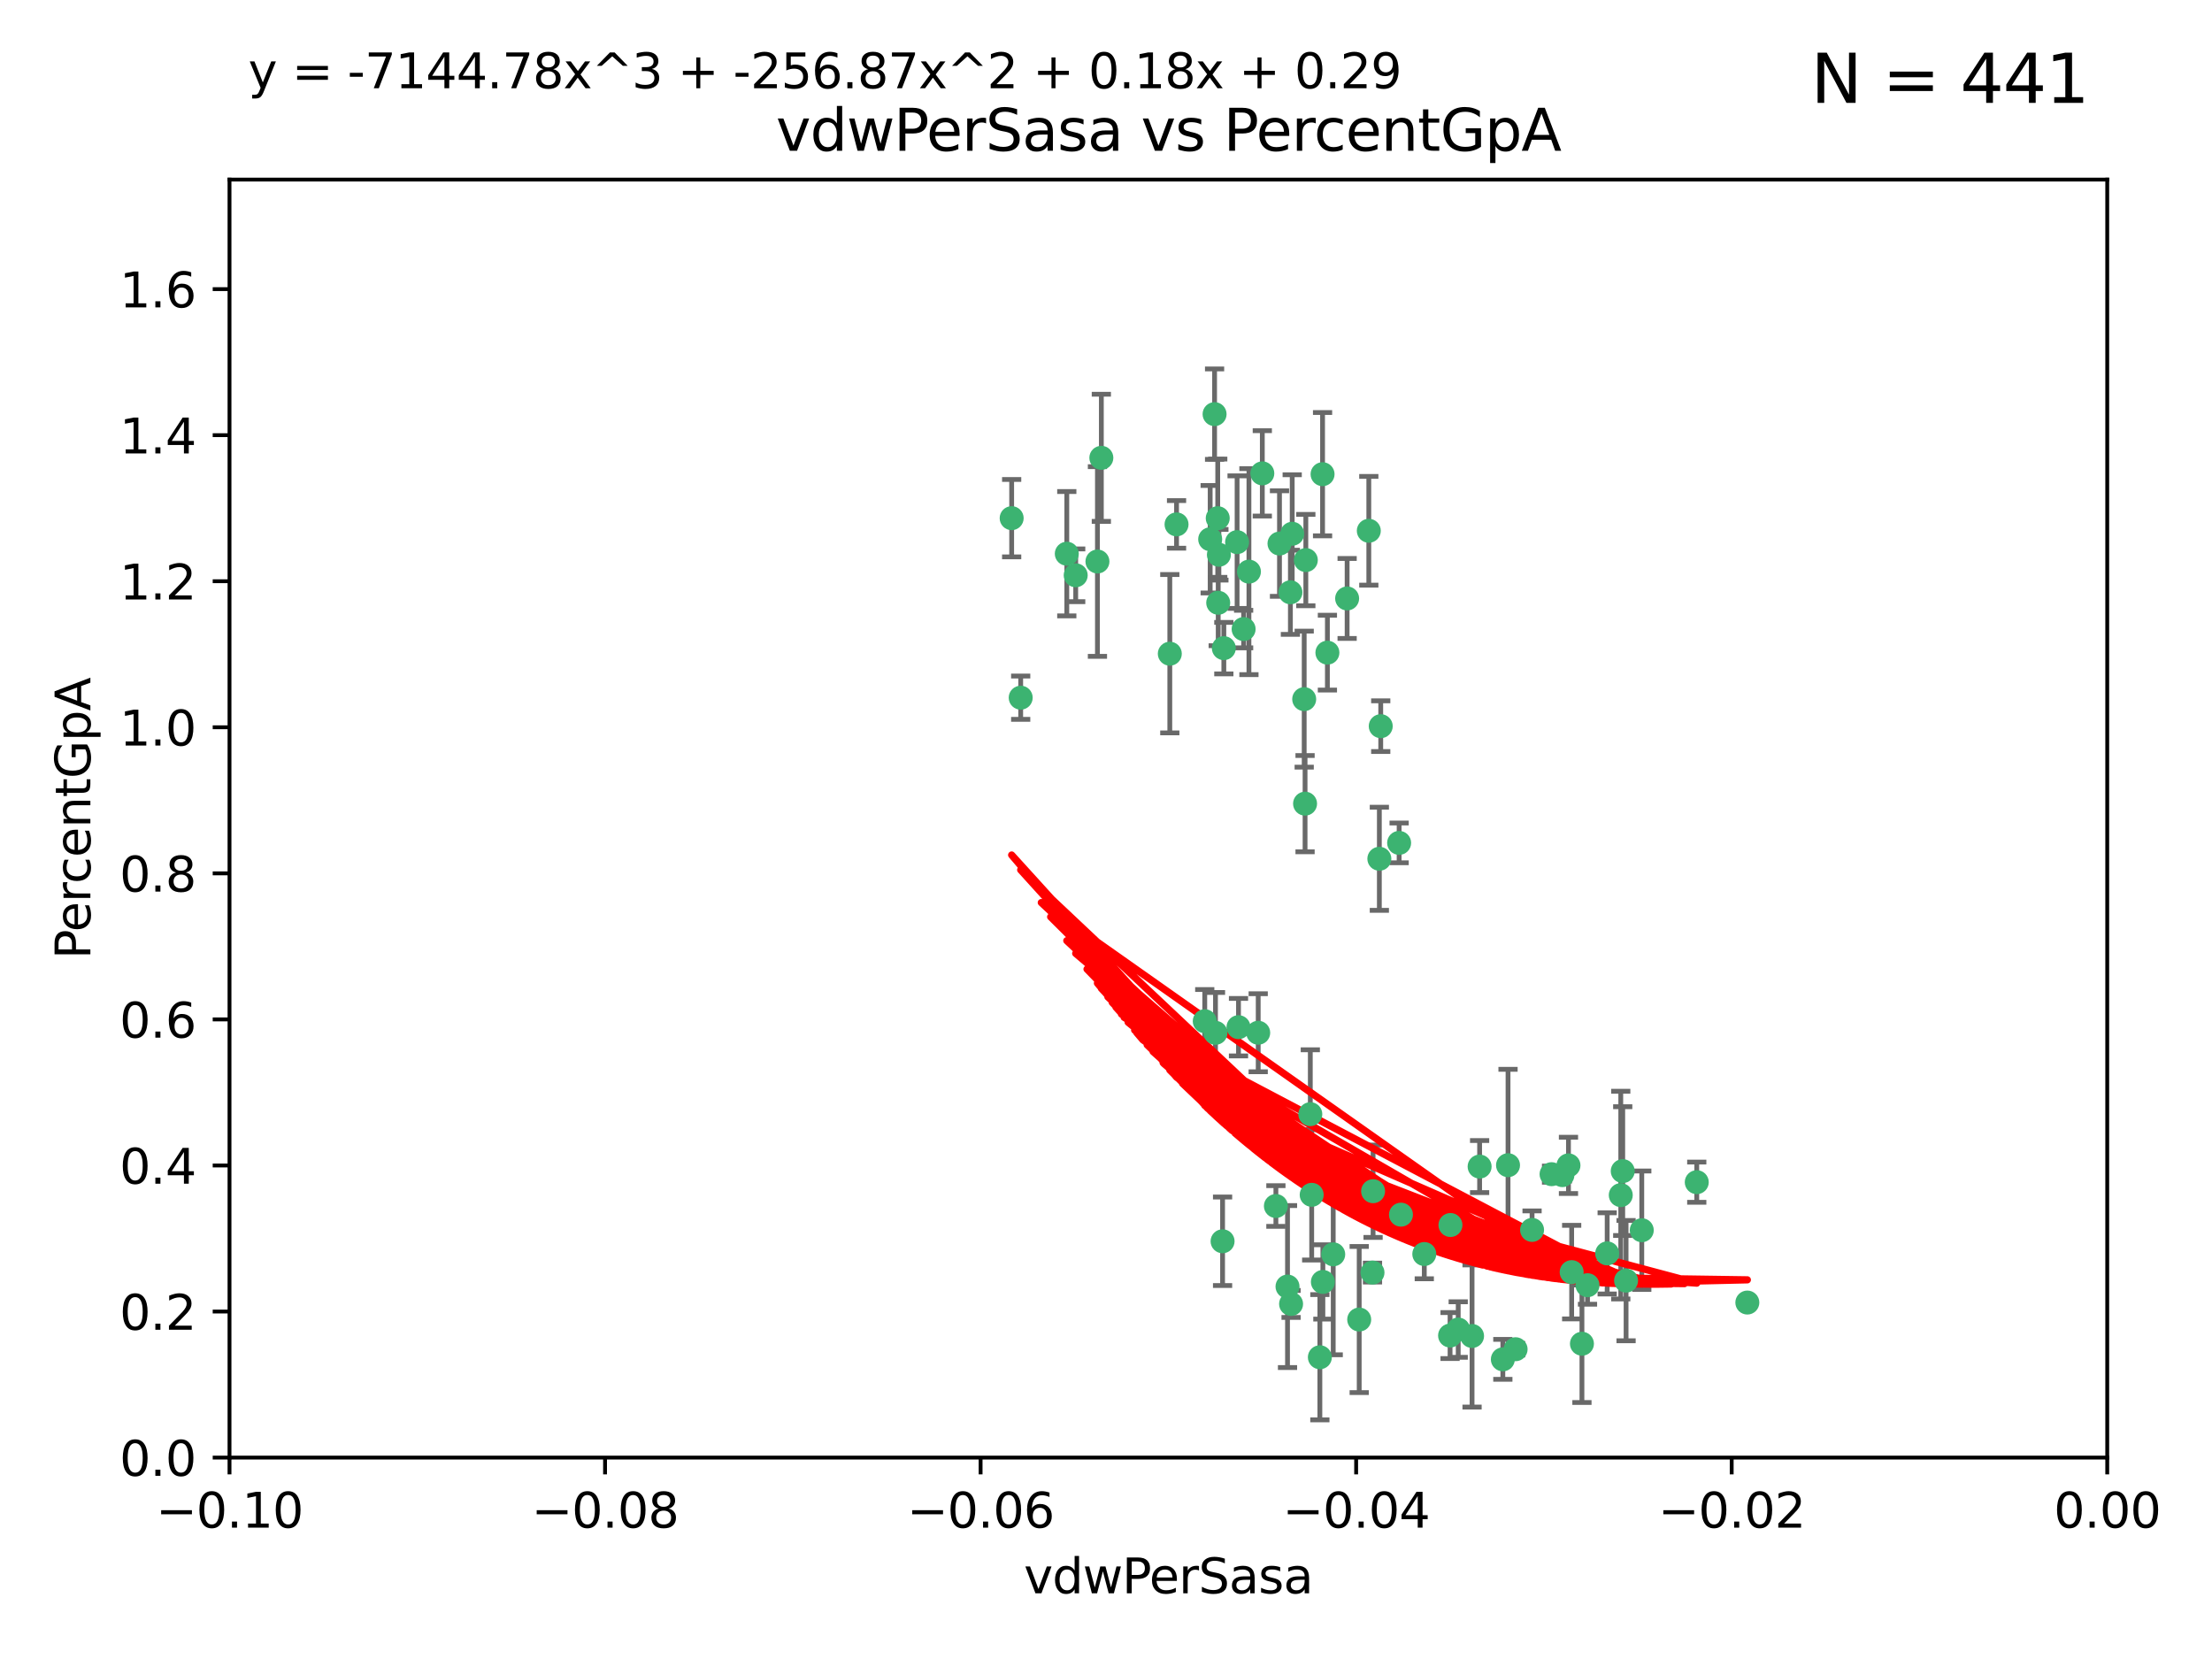 <?xml version="1.0" encoding="utf-8" standalone="no"?>
<!DOCTYPE svg PUBLIC "-//W3C//DTD SVG 1.1//EN"
  "http://www.w3.org/Graphics/SVG/1.1/DTD/svg11.dtd">
<svg xmlns:xlink="http://www.w3.org/1999/xlink" width="460.8pt" height="345.6pt" viewBox="0 0 460.8 345.6" xmlns="http://www.w3.org/2000/svg" version="1.1">
 <defs>
  <style type="text/css">*{stroke-linejoin: round; stroke-linecap: butt}</style>
 </defs>
 <g id="figure_1">
  <g id="patch_1">
   <path d="M 0 345.6 
L 460.8 345.6 
L 460.8 0 
L 0 0 
z
" style="fill: #ffffff"/>
  </g>
  <g id="axes_1">
   <g id="patch_2">
    <path d="M 47.81 303.64 
L 438.975 303.64 
L 438.975 37.411 
L 47.81 37.411 
z
" style="fill: #ffffff"/>
   </g>
   <g id="PathCollection_1">
    <defs>
     <path id="me0dafd6d89" d="M 0 1.118 
C 0.297 1.118 0.581 1 0.791 0.791 
C 1 0.581 1.118 0.297 1.118 0 
C 1.118 -0.297 1 -0.581 0.791 -0.791 
C 0.581 -1 0.297 -1.118 0 -1.118 
C -0.297 -1.118 -0.581 -1 -0.791 -0.791 
C -1 -0.581 -1.118 -0.297 -1.118 0 
C -1.118 0.297 -1 0.581 -0.791 0.791 
C -0.581 1 -0.297 1.118 0 1.118 
z
" style="stroke: #3cb371"/>
    </defs>
    <g clip-path="url(#p80f42618a6)">
     <use xlink:href="#me0dafd6d89" x="257.709" y="112.935" style="fill: #3cb371; stroke: #3cb371"/>
     <use xlink:href="#me0dafd6d89" x="259.069" y="131.048" style="fill: #3cb371; stroke: #3cb371"/>
     <use xlink:href="#me0dafd6d89" x="262.963" y="98.611" style="fill: #3cb371; stroke: #3cb371"/>
     <use xlink:href="#me0dafd6d89" x="253.918" y="115.568" style="fill: #3cb371; stroke: #3cb371"/>
     <use xlink:href="#me0dafd6d89" x="266.542" y="113.232" style="fill: #3cb371; stroke: #3cb371"/>
     <use xlink:href="#me0dafd6d89" x="210.748" y="107.943" style="fill: #3cb371; stroke: #3cb371"/>
     <use xlink:href="#me0dafd6d89" x="275.514" y="98.781" style="fill: #3cb371; stroke: #3cb371"/>
     <use xlink:href="#me0dafd6d89" x="254.947" y="135.021" style="fill: #3cb371; stroke: #3cb371"/>
     <use xlink:href="#me0dafd6d89" x="260.176" y="119.082" style="fill: #3cb371; stroke: #3cb371"/>
     <use xlink:href="#me0dafd6d89" x="229.43" y="95.371" style="fill: #3cb371; stroke: #3cb371"/>
     <use xlink:href="#me0dafd6d89" x="287.632" y="151.274" style="fill: #3cb371; stroke: #3cb371"/>
     <use xlink:href="#me0dafd6d89" x="252.103" y="112.334" style="fill: #3cb371; stroke: #3cb371"/>
     <use xlink:href="#me0dafd6d89" x="268.815" y="123.385" style="fill: #3cb371; stroke: #3cb371"/>
     <use xlink:href="#me0dafd6d89" x="253.208" y="215.161" style="fill: #3cb371; stroke: #3cb371"/>
     <use xlink:href="#me0dafd6d89" x="253.677" y="107.949" style="fill: #3cb371; stroke: #3cb371"/>
     <use xlink:href="#me0dafd6d89" x="271.869" y="167.417" style="fill: #3cb371; stroke: #3cb371"/>
     <use xlink:href="#me0dafd6d89" x="253.02" y="86.272" style="fill: #3cb371; stroke: #3cb371"/>
     <use xlink:href="#me0dafd6d89" x="272.028" y="116.673" style="fill: #3cb371; stroke: #3cb371"/>
     <use xlink:href="#me0dafd6d89" x="285.915" y="265.1" style="fill: #3cb371; stroke: #3cb371"/>
     <use xlink:href="#me0dafd6d89" x="222.233" y="115.347" style="fill: #3cb371; stroke: #3cb371"/>
     <use xlink:href="#me0dafd6d89" x="228.617" y="116.973" style="fill: #3cb371; stroke: #3cb371"/>
     <use xlink:href="#me0dafd6d89" x="245.096" y="109.239" style="fill: #3cb371; stroke: #3cb371"/>
     <use xlink:href="#me0dafd6d89" x="280.631" y="124.669" style="fill: #3cb371; stroke: #3cb371"/>
     <use xlink:href="#me0dafd6d89" x="212.63" y="145.341" style="fill: #3cb371; stroke: #3cb371"/>
     <use xlink:href="#me0dafd6d89" x="258.002" y="213.979" style="fill: #3cb371; stroke: #3cb371"/>
     <use xlink:href="#me0dafd6d89" x="262.108" y="215.139" style="fill: #3cb371; stroke: #3cb371"/>
     <use xlink:href="#me0dafd6d89" x="254.685" y="258.579" style="fill: #3cb371; stroke: #3cb371"/>
     <use xlink:href="#me0dafd6d89" x="243.692" y="136.178" style="fill: #3cb371; stroke: #3cb371"/>
     <use xlink:href="#me0dafd6d89" x="253.775" y="125.569" style="fill: #3cb371; stroke: #3cb371"/>
     <use xlink:href="#me0dafd6d89" x="269.189" y="111.192" style="fill: #3cb371; stroke: #3cb371"/>
     <use xlink:href="#me0dafd6d89" x="224.089" y="119.843" style="fill: #3cb371; stroke: #3cb371"/>
     <use xlink:href="#me0dafd6d89" x="287.344" y="178.897" style="fill: #3cb371; stroke: #3cb371"/>
     <use xlink:href="#me0dafd6d89" x="271.688" y="145.644" style="fill: #3cb371; stroke: #3cb371"/>
     <use xlink:href="#me0dafd6d89" x="285.147" y="110.571" style="fill: #3cb371; stroke: #3cb371"/>
     <use xlink:href="#me0dafd6d89" x="273.249" y="248.904" style="fill: #3cb371; stroke: #3cb371"/>
     <use xlink:href="#me0dafd6d89" x="268.955" y="271.637" style="fill: #3cb371; stroke: #3cb371"/>
     <use xlink:href="#me0dafd6d89" x="303.773" y="276.968" style="fill: #3cb371; stroke: #3cb371"/>
     <use xlink:href="#me0dafd6d89" x="265.792" y="251.235" style="fill: #3cb371; stroke: #3cb371"/>
     <use xlink:href="#me0dafd6d89" x="276.522" y="135.958" style="fill: #3cb371; stroke: #3cb371"/>
     <use xlink:href="#me0dafd6d89" x="250.971" y="212.733" style="fill: #3cb371; stroke: #3cb371"/>
     <use xlink:href="#me0dafd6d89" x="291.464" y="175.59" style="fill: #3cb371; stroke: #3cb371"/>
     <use xlink:href="#me0dafd6d89" x="274.952" y="282.741" style="fill: #3cb371; stroke: #3cb371"/>
     <use xlink:href="#me0dafd6d89" x="283.147" y="274.884" style="fill: #3cb371; stroke: #3cb371"/>
     <use xlink:href="#me0dafd6d89" x="272.961" y="232.101" style="fill: #3cb371; stroke: #3cb371"/>
     <use xlink:href="#me0dafd6d89" x="268.213" y="268.012" style="fill: #3cb371; stroke: #3cb371"/>
     <use xlink:href="#me0dafd6d89" x="286.039" y="248.151" style="fill: #3cb371; stroke: #3cb371"/>
     <use xlink:href="#me0dafd6d89" x="302.154" y="255.193" style="fill: #3cb371; stroke: #3cb371"/>
     <use xlink:href="#me0dafd6d89" x="327.407" y="265.008" style="fill: #3cb371; stroke: #3cb371"/>
     <use xlink:href="#me0dafd6d89" x="314.15" y="242.731" style="fill: #3cb371; stroke: #3cb371"/>
     <use xlink:href="#me0dafd6d89" x="308.231" y="243.018" style="fill: #3cb371; stroke: #3cb371"/>
     <use xlink:href="#me0dafd6d89" x="277.735" y="261.303" style="fill: #3cb371; stroke: #3cb371"/>
     <use xlink:href="#me0dafd6d89" x="323.217" y="244.603" style="fill: #3cb371; stroke: #3cb371"/>
     <use xlink:href="#me0dafd6d89" x="296.706" y="261.239" style="fill: #3cb371; stroke: #3cb371"/>
     <use xlink:href="#me0dafd6d89" x="342.012" y="256.279" style="fill: #3cb371; stroke: #3cb371"/>
     <use xlink:href="#me0dafd6d89" x="337.635" y="248.965" style="fill: #3cb371; stroke: #3cb371"/>
     <use xlink:href="#me0dafd6d89" x="313.07" y="283.176" style="fill: #3cb371; stroke: #3cb371"/>
     <use xlink:href="#me0dafd6d89" x="291.846" y="253.038" style="fill: #3cb371; stroke: #3cb371"/>
     <use xlink:href="#me0dafd6d89" x="315.728" y="281.067" style="fill: #3cb371; stroke: #3cb371"/>
     <use xlink:href="#me0dafd6d89" x="325.475" y="244.8" style="fill: #3cb371; stroke: #3cb371"/>
     <use xlink:href="#me0dafd6d89" x="302.077" y="278.221" style="fill: #3cb371; stroke: #3cb371"/>
     <use xlink:href="#me0dafd6d89" x="353.466" y="246.271" style="fill: #3cb371; stroke: #3cb371"/>
     <use xlink:href="#me0dafd6d89" x="329.547" y="279.925" style="fill: #3cb371; stroke: #3cb371"/>
     <use xlink:href="#me0dafd6d89" x="319.157" y="256.212" style="fill: #3cb371; stroke: #3cb371"/>
     <use xlink:href="#me0dafd6d89" x="334.805" y="261.105" style="fill: #3cb371; stroke: #3cb371"/>
     <use xlink:href="#me0dafd6d89" x="364.003" y="271.345" style="fill: #3cb371; stroke: #3cb371"/>
     <use xlink:href="#me0dafd6d89" x="330.708" y="267.733" style="fill: #3cb371; stroke: #3cb371"/>
     <use xlink:href="#me0dafd6d89" x="306.657" y="278.312" style="fill: #3cb371; stroke: #3cb371"/>
     <use xlink:href="#me0dafd6d89" x="326.741" y="242.769" style="fill: #3cb371; stroke: #3cb371"/>
     <use xlink:href="#me0dafd6d89" x="338.741" y="266.777" style="fill: #3cb371; stroke: #3cb371"/>
     <use xlink:href="#me0dafd6d89" x="338.044" y="243.962" style="fill: #3cb371; stroke: #3cb371"/>
     <use xlink:href="#me0dafd6d89" x="275.58" y="267.05" style="fill: #3cb371; stroke: #3cb371"/>
    </g>
   </g>
   <g id="matplotlib.axis_1">
    <g id="xtick_1">
     <g id="line2d_1">
      <defs>
       <path id="m43dfd0166f" d="M 0 0 
L 0 3.5 
" style="stroke: #000000; stroke-width: 0.8"/>
      </defs>
      <g>
       <use xlink:href="#m43dfd0166f" x="47.81" y="303.64" style="stroke: #000000; stroke-width: 0.8"/>
      </g>
     </g>
     <g id="text_1">
      <!-- −0.10 -->
      <g transform="translate(32.487 318.238)scale(0.1 -0.1)">
       <defs>
        <path id="DejaVuSans-2212" d="M 678 2272 
L 4684 2272 
L 4684 1741 
L 678 1741 
L 678 2272 
z
" transform="scale(0.016)"/>
        <path id="DejaVuSans-30" d="M 2034 4250 
Q 1547 4250 1301 3770 
Q 1056 3291 1056 2328 
Q 1056 1369 1301 889 
Q 1547 409 2034 409 
Q 2525 409 2770 889 
Q 3016 1369 3016 2328 
Q 3016 3291 2770 3770 
Q 2525 4250 2034 4250 
z
M 2034 4750 
Q 2819 4750 3233 4129 
Q 3647 3509 3647 2328 
Q 3647 1150 3233 529 
Q 2819 -91 2034 -91 
Q 1250 -91 836 529 
Q 422 1150 422 2328 
Q 422 3509 836 4129 
Q 1250 4750 2034 4750 
z
" transform="scale(0.016)"/>
        <path id="DejaVuSans-2e" d="M 684 794 
L 1344 794 
L 1344 0 
L 684 0 
L 684 794 
z
" transform="scale(0.016)"/>
        <path id="DejaVuSans-31" d="M 794 531 
L 1825 531 
L 1825 4091 
L 703 3866 
L 703 4441 
L 1819 4666 
L 2450 4666 
L 2450 531 
L 3481 531 
L 3481 0 
L 794 0 
L 794 531 
z
" transform="scale(0.016)"/>
       </defs>
       <use xlink:href="#DejaVuSans-2212"/>
       <use xlink:href="#DejaVuSans-30" x="83.789"/>
       <use xlink:href="#DejaVuSans-2e" x="147.412"/>
       <use xlink:href="#DejaVuSans-31" x="179.199"/>
       <use xlink:href="#DejaVuSans-30" x="242.822"/>
      </g>
     </g>
    </g>
    <g id="xtick_2">
     <g id="line2d_2">
      <g>
       <use xlink:href="#m43dfd0166f" x="126.043" y="303.64" style="stroke: #000000; stroke-width: 0.8"/>
      </g>
     </g>
     <g id="text_2">
      <!-- −0.08 -->
      <g transform="translate(110.72 318.238)scale(0.1 -0.1)">
       <defs>
        <path id="DejaVuSans-38" d="M 2034 2216 
Q 1584 2216 1326 1975 
Q 1069 1734 1069 1313 
Q 1069 891 1326 650 
Q 1584 409 2034 409 
Q 2484 409 2743 651 
Q 3003 894 3003 1313 
Q 3003 1734 2745 1975 
Q 2488 2216 2034 2216 
z
M 1403 2484 
Q 997 2584 770 2862 
Q 544 3141 544 3541 
Q 544 4100 942 4425 
Q 1341 4750 2034 4750 
Q 2731 4750 3128 4425 
Q 3525 4100 3525 3541 
Q 3525 3141 3298 2862 
Q 3072 2584 2669 2484 
Q 3125 2378 3379 2068 
Q 3634 1759 3634 1313 
Q 3634 634 3220 271 
Q 2806 -91 2034 -91 
Q 1263 -91 848 271 
Q 434 634 434 1313 
Q 434 1759 690 2068 
Q 947 2378 1403 2484 
z
M 1172 3481 
Q 1172 3119 1398 2916 
Q 1625 2713 2034 2713 
Q 2441 2713 2670 2916 
Q 2900 3119 2900 3481 
Q 2900 3844 2670 4047 
Q 2441 4250 2034 4250 
Q 1625 4250 1398 4047 
Q 1172 3844 1172 3481 
z
" transform="scale(0.016)"/>
       </defs>
       <use xlink:href="#DejaVuSans-2212"/>
       <use xlink:href="#DejaVuSans-30" x="83.789"/>
       <use xlink:href="#DejaVuSans-2e" x="147.412"/>
       <use xlink:href="#DejaVuSans-30" x="179.199"/>
       <use xlink:href="#DejaVuSans-38" x="242.822"/>
      </g>
     </g>
    </g>
    <g id="xtick_3">
     <g id="line2d_3">
      <g>
       <use xlink:href="#m43dfd0166f" x="204.276" y="303.64" style="stroke: #000000; stroke-width: 0.8"/>
      </g>
     </g>
     <g id="text_3">
      <!-- −0.06 -->
      <g transform="translate(188.953 318.238)scale(0.1 -0.1)">
       <defs>
        <path id="DejaVuSans-36" d="M 2113 2584 
Q 1688 2584 1439 2293 
Q 1191 2003 1191 1497 
Q 1191 994 1439 701 
Q 1688 409 2113 409 
Q 2538 409 2786 701 
Q 3034 994 3034 1497 
Q 3034 2003 2786 2293 
Q 2538 2584 2113 2584 
z
M 3366 4563 
L 3366 3988 
Q 3128 4100 2886 4159 
Q 2644 4219 2406 4219 
Q 1781 4219 1451 3797 
Q 1122 3375 1075 2522 
Q 1259 2794 1537 2939 
Q 1816 3084 2150 3084 
Q 2853 3084 3261 2657 
Q 3669 2231 3669 1497 
Q 3669 778 3244 343 
Q 2819 -91 2113 -91 
Q 1303 -91 875 529 
Q 447 1150 447 2328 
Q 447 3434 972 4092 
Q 1497 4750 2381 4750 
Q 2619 4750 2861 4703 
Q 3103 4656 3366 4563 
z
" transform="scale(0.016)"/>
       </defs>
       <use xlink:href="#DejaVuSans-2212"/>
       <use xlink:href="#DejaVuSans-30" x="83.789"/>
       <use xlink:href="#DejaVuSans-2e" x="147.412"/>
       <use xlink:href="#DejaVuSans-30" x="179.199"/>
       <use xlink:href="#DejaVuSans-36" x="242.822"/>
      </g>
     </g>
    </g>
    <g id="xtick_4">
     <g id="line2d_4">
      <g>
       <use xlink:href="#m43dfd0166f" x="282.509" y="303.64" style="stroke: #000000; stroke-width: 0.8"/>
      </g>
     </g>
     <g id="text_4">
      <!-- −0.04 -->
      <g transform="translate(267.186 318.238)scale(0.1 -0.1)">
       <defs>
        <path id="DejaVuSans-34" d="M 2419 4116 
L 825 1625 
L 2419 1625 
L 2419 4116 
z
M 2253 4666 
L 3047 4666 
L 3047 1625 
L 3713 1625 
L 3713 1100 
L 3047 1100 
L 3047 0 
L 2419 0 
L 2419 1100 
L 313 1100 
L 313 1709 
L 2253 4666 
z
" transform="scale(0.016)"/>
       </defs>
       <use xlink:href="#DejaVuSans-2212"/>
       <use xlink:href="#DejaVuSans-30" x="83.789"/>
       <use xlink:href="#DejaVuSans-2e" x="147.412"/>
       <use xlink:href="#DejaVuSans-30" x="179.199"/>
       <use xlink:href="#DejaVuSans-34" x="242.822"/>
      </g>
     </g>
    </g>
    <g id="xtick_5">
     <g id="line2d_5">
      <g>
       <use xlink:href="#m43dfd0166f" x="360.742" y="303.64" style="stroke: #000000; stroke-width: 0.8"/>
      </g>
     </g>
     <g id="text_5">
      <!-- −0.02 -->
      <g transform="translate(345.419 318.238)scale(0.1 -0.1)">
       <defs>
        <path id="DejaVuSans-32" d="M 1228 531 
L 3431 531 
L 3431 0 
L 469 0 
L 469 531 
Q 828 903 1448 1529 
Q 2069 2156 2228 2338 
Q 2531 2678 2651 2914 
Q 2772 3150 2772 3378 
Q 2772 3750 2511 3984 
Q 2250 4219 1831 4219 
Q 1534 4219 1204 4116 
Q 875 4013 500 3803 
L 500 4441 
Q 881 4594 1212 4672 
Q 1544 4750 1819 4750 
Q 2544 4750 2975 4387 
Q 3406 4025 3406 3419 
Q 3406 3131 3298 2873 
Q 3191 2616 2906 2266 
Q 2828 2175 2409 1742 
Q 1991 1309 1228 531 
z
" transform="scale(0.016)"/>
       </defs>
       <use xlink:href="#DejaVuSans-2212"/>
       <use xlink:href="#DejaVuSans-30" x="83.789"/>
       <use xlink:href="#DejaVuSans-2e" x="147.412"/>
       <use xlink:href="#DejaVuSans-30" x="179.199"/>
       <use xlink:href="#DejaVuSans-32" x="242.822"/>
      </g>
     </g>
    </g>
    <g id="xtick_6">
     <g id="line2d_6">
      <g>
       <use xlink:href="#m43dfd0166f" x="438.975" y="303.64" style="stroke: #000000; stroke-width: 0.8"/>
      </g>
     </g>
     <g id="text_6">
      <!-- 0.00 -->
      <g transform="translate(427.842 318.238)scale(0.1 -0.1)">
       <use xlink:href="#DejaVuSans-30"/>
       <use xlink:href="#DejaVuSans-2e" x="63.623"/>
       <use xlink:href="#DejaVuSans-30" x="95.41"/>
       <use xlink:href="#DejaVuSans-30" x="159.033"/>
      </g>
     </g>
    </g>
    <g id="text_7">
     <!-- vdwPerSasa -->
     <g transform="translate(213.297 331.917)scale(0.1 -0.1)">
      <defs>
       <path id="DejaVuSans-76" d="M 191 3500 
L 800 3500 
L 1894 563 
L 2988 3500 
L 3597 3500 
L 2284 0 
L 1503 0 
L 191 3500 
z
" transform="scale(0.016)"/>
       <path id="DejaVuSans-64" d="M 2906 2969 
L 2906 4863 
L 3481 4863 
L 3481 0 
L 2906 0 
L 2906 525 
Q 2725 213 2448 61 
Q 2172 -91 1784 -91 
Q 1150 -91 751 415 
Q 353 922 353 1747 
Q 353 2572 751 3078 
Q 1150 3584 1784 3584 
Q 2172 3584 2448 3432 
Q 2725 3281 2906 2969 
z
M 947 1747 
Q 947 1113 1208 752 
Q 1469 391 1925 391 
Q 2381 391 2643 752 
Q 2906 1113 2906 1747 
Q 2906 2381 2643 2742 
Q 2381 3103 1925 3103 
Q 1469 3103 1208 2742 
Q 947 2381 947 1747 
z
" transform="scale(0.016)"/>
       <path id="DejaVuSans-77" d="M 269 3500 
L 844 3500 
L 1563 769 
L 2278 3500 
L 2956 3500 
L 3675 769 
L 4391 3500 
L 4966 3500 
L 4050 0 
L 3372 0 
L 2619 2869 
L 1863 0 
L 1184 0 
L 269 3500 
z
" transform="scale(0.016)"/>
       <path id="DejaVuSans-50" d="M 1259 4147 
L 1259 2394 
L 2053 2394 
Q 2494 2394 2734 2622 
Q 2975 2850 2975 3272 
Q 2975 3691 2734 3919 
Q 2494 4147 2053 4147 
L 1259 4147 
z
M 628 4666 
L 2053 4666 
Q 2838 4666 3239 4311 
Q 3641 3956 3641 3272 
Q 3641 2581 3239 2228 
Q 2838 1875 2053 1875 
L 1259 1875 
L 1259 0 
L 628 0 
L 628 4666 
z
" transform="scale(0.016)"/>
       <path id="DejaVuSans-65" d="M 3597 1894 
L 3597 1613 
L 953 1613 
Q 991 1019 1311 708 
Q 1631 397 2203 397 
Q 2534 397 2845 478 
Q 3156 559 3463 722 
L 3463 178 
Q 3153 47 2828 -22 
Q 2503 -91 2169 -91 
Q 1331 -91 842 396 
Q 353 884 353 1716 
Q 353 2575 817 3079 
Q 1281 3584 2069 3584 
Q 2775 3584 3186 3129 
Q 3597 2675 3597 1894 
z
M 3022 2063 
Q 3016 2534 2758 2815 
Q 2500 3097 2075 3097 
Q 1594 3097 1305 2825 
Q 1016 2553 972 2059 
L 3022 2063 
z
" transform="scale(0.016)"/>
       <path id="DejaVuSans-72" d="M 2631 2963 
Q 2534 3019 2420 3045 
Q 2306 3072 2169 3072 
Q 1681 3072 1420 2755 
Q 1159 2438 1159 1844 
L 1159 0 
L 581 0 
L 581 3500 
L 1159 3500 
L 1159 2956 
Q 1341 3275 1631 3429 
Q 1922 3584 2338 3584 
Q 2397 3584 2469 3576 
Q 2541 3569 2628 3553 
L 2631 2963 
z
" transform="scale(0.016)"/>
       <path id="DejaVuSans-53" d="M 3425 4513 
L 3425 3897 
Q 3066 4069 2747 4153 
Q 2428 4238 2131 4238 
Q 1616 4238 1336 4038 
Q 1056 3838 1056 3469 
Q 1056 3159 1242 3001 
Q 1428 2844 1947 2747 
L 2328 2669 
Q 3034 2534 3370 2195 
Q 3706 1856 3706 1288 
Q 3706 609 3251 259 
Q 2797 -91 1919 -91 
Q 1588 -91 1214 -16 
Q 841 59 441 206 
L 441 856 
Q 825 641 1194 531 
Q 1563 422 1919 422 
Q 2459 422 2753 634 
Q 3047 847 3047 1241 
Q 3047 1584 2836 1778 
Q 2625 1972 2144 2069 
L 1759 2144 
Q 1053 2284 737 2584 
Q 422 2884 422 3419 
Q 422 4038 858 4394 
Q 1294 4750 2059 4750 
Q 2388 4750 2728 4690 
Q 3069 4631 3425 4513 
z
" transform="scale(0.016)"/>
       <path id="DejaVuSans-61" d="M 2194 1759 
Q 1497 1759 1228 1600 
Q 959 1441 959 1056 
Q 959 750 1161 570 
Q 1363 391 1709 391 
Q 2188 391 2477 730 
Q 2766 1069 2766 1631 
L 2766 1759 
L 2194 1759 
z
M 3341 1997 
L 3341 0 
L 2766 0 
L 2766 531 
Q 2569 213 2275 61 
Q 1981 -91 1556 -91 
Q 1019 -91 701 211 
Q 384 513 384 1019 
Q 384 1609 779 1909 
Q 1175 2209 1959 2209 
L 2766 2209 
L 2766 2266 
Q 2766 2663 2505 2880 
Q 2244 3097 1772 3097 
Q 1472 3097 1187 3025 
Q 903 2953 641 2809 
L 641 3341 
Q 956 3463 1253 3523 
Q 1550 3584 1831 3584 
Q 2591 3584 2966 3190 
Q 3341 2797 3341 1997 
z
" transform="scale(0.016)"/>
       <path id="DejaVuSans-73" d="M 2834 3397 
L 2834 2853 
Q 2591 2978 2328 3040 
Q 2066 3103 1784 3103 
Q 1356 3103 1142 2972 
Q 928 2841 928 2578 
Q 928 2378 1081 2264 
Q 1234 2150 1697 2047 
L 1894 2003 
Q 2506 1872 2764 1633 
Q 3022 1394 3022 966 
Q 3022 478 2636 193 
Q 2250 -91 1575 -91 
Q 1294 -91 989 -36 
Q 684 19 347 128 
L 347 722 
Q 666 556 975 473 
Q 1284 391 1588 391 
Q 1994 391 2212 530 
Q 2431 669 2431 922 
Q 2431 1156 2273 1281 
Q 2116 1406 1581 1522 
L 1381 1569 
Q 847 1681 609 1914 
Q 372 2147 372 2553 
Q 372 3047 722 3315 
Q 1072 3584 1716 3584 
Q 2034 3584 2315 3537 
Q 2597 3491 2834 3397 
z
" transform="scale(0.016)"/>
      </defs>
      <use xlink:href="#DejaVuSans-76"/>
      <use xlink:href="#DejaVuSans-64" x="59.18"/>
      <use xlink:href="#DejaVuSans-77" x="122.656"/>
      <use xlink:href="#DejaVuSans-50" x="204.443"/>
      <use xlink:href="#DejaVuSans-65" x="261.121"/>
      <use xlink:href="#DejaVuSans-72" x="322.645"/>
      <use xlink:href="#DejaVuSans-53" x="363.758"/>
      <use xlink:href="#DejaVuSans-61" x="427.234"/>
      <use xlink:href="#DejaVuSans-73" x="488.514"/>
      <use xlink:href="#DejaVuSans-61" x="540.613"/>
     </g>
    </g>
   </g>
   <g id="matplotlib.axis_2">
    <g id="ytick_1">
     <g id="line2d_7">
      <defs>
       <path id="m73d4a38a25" d="M 0 0 
L -3.5 0 
" style="stroke: #000000; stroke-width: 0.8"/>
      </defs>
      <g>
       <use xlink:href="#m73d4a38a25" x="47.81" y="303.64" style="stroke: #000000; stroke-width: 0.8"/>
      </g>
     </g>
     <g id="text_8">
      <!-- 0.0 -->
      <g transform="translate(24.907 307.439)scale(0.1 -0.1)">
       <use xlink:href="#DejaVuSans-30"/>
       <use xlink:href="#DejaVuSans-2e" x="63.623"/>
       <use xlink:href="#DejaVuSans-30" x="95.41"/>
      </g>
     </g>
    </g>
    <g id="ytick_2">
     <g id="line2d_8">
      <g>
       <use xlink:href="#m73d4a38a25" x="47.81" y="273.214" style="stroke: #000000; stroke-width: 0.8"/>
      </g>
     </g>
     <g id="text_9">
      <!-- 0.2 -->
      <g transform="translate(24.907 277.013)scale(0.1 -0.1)">
       <use xlink:href="#DejaVuSans-30"/>
       <use xlink:href="#DejaVuSans-2e" x="63.623"/>
       <use xlink:href="#DejaVuSans-32" x="95.41"/>
      </g>
     </g>
    </g>
    <g id="ytick_3">
     <g id="line2d_9">
      <g>
       <use xlink:href="#m73d4a38a25" x="47.81" y="242.788" style="stroke: #000000; stroke-width: 0.8"/>
      </g>
     </g>
     <g id="text_10">
      <!-- 0.4 -->
      <g transform="translate(24.907 246.587)scale(0.1 -0.1)">
       <use xlink:href="#DejaVuSans-30"/>
       <use xlink:href="#DejaVuSans-2e" x="63.623"/>
       <use xlink:href="#DejaVuSans-34" x="95.41"/>
      </g>
     </g>
    </g>
    <g id="ytick_4">
     <g id="line2d_10">
      <g>
       <use xlink:href="#m73d4a38a25" x="47.81" y="212.362" style="stroke: #000000; stroke-width: 0.8"/>
      </g>
     </g>
     <g id="text_11">
      <!-- 0.6 -->
      <g transform="translate(24.907 216.161)scale(0.1 -0.1)">
       <use xlink:href="#DejaVuSans-30"/>
       <use xlink:href="#DejaVuSans-2e" x="63.623"/>
       <use xlink:href="#DejaVuSans-36" x="95.41"/>
      </g>
     </g>
    </g>
    <g id="ytick_5">
     <g id="line2d_11">
      <g>
       <use xlink:href="#m73d4a38a25" x="47.81" y="181.935" style="stroke: #000000; stroke-width: 0.8"/>
      </g>
     </g>
     <g id="text_12">
      <!-- 0.8 -->
      <g transform="translate(24.907 185.735)scale(0.1 -0.1)">
       <use xlink:href="#DejaVuSans-30"/>
       <use xlink:href="#DejaVuSans-2e" x="63.623"/>
       <use xlink:href="#DejaVuSans-38" x="95.41"/>
      </g>
     </g>
    </g>
    <g id="ytick_6">
     <g id="line2d_12">
      <g>
       <use xlink:href="#m73d4a38a25" x="47.81" y="151.509" style="stroke: #000000; stroke-width: 0.8"/>
      </g>
     </g>
     <g id="text_13">
      <!-- 1.0 -->
      <g transform="translate(24.907 155.308)scale(0.1 -0.1)">
       <use xlink:href="#DejaVuSans-31"/>
       <use xlink:href="#DejaVuSans-2e" x="63.623"/>
       <use xlink:href="#DejaVuSans-30" x="95.41"/>
      </g>
     </g>
    </g>
    <g id="ytick_7">
     <g id="line2d_13">
      <g>
       <use xlink:href="#m73d4a38a25" x="47.81" y="121.083" style="stroke: #000000; stroke-width: 0.8"/>
      </g>
     </g>
     <g id="text_14">
      <!-- 1.2 -->
      <g transform="translate(24.907 124.882)scale(0.1 -0.1)">
       <use xlink:href="#DejaVuSans-31"/>
       <use xlink:href="#DejaVuSans-2e" x="63.623"/>
       <use xlink:href="#DejaVuSans-32" x="95.41"/>
      </g>
     </g>
    </g>
    <g id="ytick_8">
     <g id="line2d_14">
      <g>
       <use xlink:href="#m73d4a38a25" x="47.81" y="90.657" style="stroke: #000000; stroke-width: 0.8"/>
      </g>
     </g>
     <g id="text_15">
      <!-- 1.4 -->
      <g transform="translate(24.907 94.456)scale(0.1 -0.1)">
       <use xlink:href="#DejaVuSans-31"/>
       <use xlink:href="#DejaVuSans-2e" x="63.623"/>
       <use xlink:href="#DejaVuSans-34" x="95.41"/>
      </g>
     </g>
    </g>
    <g id="ytick_9">
     <g id="line2d_15">
      <g>
       <use xlink:href="#m73d4a38a25" x="47.81" y="60.231" style="stroke: #000000; stroke-width: 0.8"/>
      </g>
     </g>
     <g id="text_16">
      <!-- 1.6 -->
      <g transform="translate(24.907 64.03)scale(0.1 -0.1)">
       <use xlink:href="#DejaVuSans-31"/>
       <use xlink:href="#DejaVuSans-2e" x="63.623"/>
       <use xlink:href="#DejaVuSans-36" x="95.41"/>
      </g>
     </g>
    </g>
    <g id="text_17">
     <!-- PercentGpA -->
     <g transform="translate(18.827 199.802)rotate(-90)scale(0.1 -0.1)">
      <defs>
       <path id="DejaVuSans-63" d="M 3122 3366 
L 3122 2828 
Q 2878 2963 2633 3030 
Q 2388 3097 2138 3097 
Q 1578 3097 1268 2742 
Q 959 2388 959 1747 
Q 959 1106 1268 751 
Q 1578 397 2138 397 
Q 2388 397 2633 464 
Q 2878 531 3122 666 
L 3122 134 
Q 2881 22 2623 -34 
Q 2366 -91 2075 -91 
Q 1284 -91 818 406 
Q 353 903 353 1747 
Q 353 2603 823 3093 
Q 1294 3584 2113 3584 
Q 2378 3584 2631 3529 
Q 2884 3475 3122 3366 
z
" transform="scale(0.016)"/>
       <path id="DejaVuSans-6e" d="M 3513 2113 
L 3513 0 
L 2938 0 
L 2938 2094 
Q 2938 2591 2744 2837 
Q 2550 3084 2163 3084 
Q 1697 3084 1428 2787 
Q 1159 2491 1159 1978 
L 1159 0 
L 581 0 
L 581 3500 
L 1159 3500 
L 1159 2956 
Q 1366 3272 1645 3428 
Q 1925 3584 2291 3584 
Q 2894 3584 3203 3211 
Q 3513 2838 3513 2113 
z
" transform="scale(0.016)"/>
       <path id="DejaVuSans-74" d="M 1172 4494 
L 1172 3500 
L 2356 3500 
L 2356 3053 
L 1172 3053 
L 1172 1153 
Q 1172 725 1289 603 
Q 1406 481 1766 481 
L 2356 481 
L 2356 0 
L 1766 0 
Q 1100 0 847 248 
Q 594 497 594 1153 
L 594 3053 
L 172 3053 
L 172 3500 
L 594 3500 
L 594 4494 
L 1172 4494 
z
" transform="scale(0.016)"/>
       <path id="DejaVuSans-47" d="M 3809 666 
L 3809 1919 
L 2778 1919 
L 2778 2438 
L 4434 2438 
L 4434 434 
Q 4069 175 3628 42 
Q 3188 -91 2688 -91 
Q 1594 -91 976 548 
Q 359 1188 359 2328 
Q 359 3472 976 4111 
Q 1594 4750 2688 4750 
Q 3144 4750 3555 4637 
Q 3966 4525 4313 4306 
L 4313 3634 
Q 3963 3931 3569 4081 
Q 3175 4231 2741 4231 
Q 1884 4231 1454 3753 
Q 1025 3275 1025 2328 
Q 1025 1384 1454 906 
Q 1884 428 2741 428 
Q 3075 428 3337 486 
Q 3600 544 3809 666 
z
" transform="scale(0.016)"/>
       <path id="DejaVuSans-70" d="M 1159 525 
L 1159 -1331 
L 581 -1331 
L 581 3500 
L 1159 3500 
L 1159 2969 
Q 1341 3281 1617 3432 
Q 1894 3584 2278 3584 
Q 2916 3584 3314 3078 
Q 3713 2572 3713 1747 
Q 3713 922 3314 415 
Q 2916 -91 2278 -91 
Q 1894 -91 1617 61 
Q 1341 213 1159 525 
z
M 3116 1747 
Q 3116 2381 2855 2742 
Q 2594 3103 2138 3103 
Q 1681 3103 1420 2742 
Q 1159 2381 1159 1747 
Q 1159 1113 1420 752 
Q 1681 391 2138 391 
Q 2594 391 2855 752 
Q 3116 1113 3116 1747 
z
" transform="scale(0.016)"/>
       <path id="DejaVuSans-41" d="M 2188 4044 
L 1331 1722 
L 3047 1722 
L 2188 4044 
z
M 1831 4666 
L 2547 4666 
L 4325 0 
L 3669 0 
L 3244 1197 
L 1141 1197 
L 716 0 
L 50 0 
L 1831 4666 
z
" transform="scale(0.016)"/>
      </defs>
      <use xlink:href="#DejaVuSans-50"/>
      <use xlink:href="#DejaVuSans-65" x="56.678"/>
      <use xlink:href="#DejaVuSans-72" x="118.201"/>
      <use xlink:href="#DejaVuSans-63" x="157.064"/>
      <use xlink:href="#DejaVuSans-65" x="212.045"/>
      <use xlink:href="#DejaVuSans-6e" x="273.568"/>
      <use xlink:href="#DejaVuSans-74" x="336.947"/>
      <use xlink:href="#DejaVuSans-47" x="376.156"/>
      <use xlink:href="#DejaVuSans-70" x="453.646"/>
      <use xlink:href="#DejaVuSans-41" x="517.123"/>
     </g>
    </g>
   </g>
   <g id="LineCollection_1">
    <path d="M 257.709 126.742 
L 257.709 99.128 
" clip-path="url(#p80f42618a6)" style="fill: none; stroke: #696969"/>
    <path d="M 259.069 134.958 
L 259.069 127.138 
" clip-path="url(#p80f42618a6)" style="fill: none; stroke: #696969"/>
    <path d="M 262.963 107.5 
L 262.963 89.723 
" clip-path="url(#p80f42618a6)" style="fill: none; stroke: #696969"/>
    <path d="M 253.918 120.843 
L 253.918 110.292 
" clip-path="url(#p80f42618a6)" style="fill: none; stroke: #696969"/>
    <path d="M 266.542 124.224 
L 266.542 102.241 
" clip-path="url(#p80f42618a6)" style="fill: none; stroke: #696969"/>
    <path d="M 210.748 116.002 
L 210.748 99.884 
" clip-path="url(#p80f42618a6)" style="fill: none; stroke: #696969"/>
    <path d="M 275.514 111.622 
L 275.514 85.94 
" clip-path="url(#p80f42618a6)" style="fill: none; stroke: #696969"/>
    <path d="M 254.947 140.382 
L 254.947 129.659 
" clip-path="url(#p80f42618a6)" style="fill: none; stroke: #696969"/>
    <path d="M 260.176 140.54 
L 260.176 97.624 
" clip-path="url(#p80f42618a6)" style="fill: none; stroke: #696969"/>
    <path d="M 229.43 108.615 
L 229.43 82.127 
" clip-path="url(#p80f42618a6)" style="fill: none; stroke: #696969"/>
    <path d="M 287.632 156.555 
L 287.632 145.993 
" clip-path="url(#p80f42618a6)" style="fill: none; stroke: #696969"/>
    <path d="M 252.103 123.529 
L 252.103 101.139 
" clip-path="url(#p80f42618a6)" style="fill: none; stroke: #696969"/>
    <path d="M 268.815 132.151 
L 268.815 114.62 
" clip-path="url(#p80f42618a6)" style="fill: none; stroke: #696969"/>
    <path d="M 253.208 223.572 
L 253.208 206.751 
" clip-path="url(#p80f42618a6)" style="fill: none; stroke: #696969"/>
    <path d="M 253.677 120.265 
L 253.677 95.634 
" clip-path="url(#p80f42618a6)" style="fill: none; stroke: #696969"/>
    <path d="M 271.869 177.442 
L 271.869 157.392 
" clip-path="url(#p80f42618a6)" style="fill: none; stroke: #696969"/>
    <path d="M 253.02 95.691 
L 253.02 76.852 
" clip-path="url(#p80f42618a6)" style="fill: none; stroke: #696969"/>
    <path d="M 272.028 126.191 
L 272.028 107.154 
" clip-path="url(#p80f42618a6)" style="fill: none; stroke: #696969"/>
    <path d="M 285.915 267.073 
L 285.915 263.128 
" clip-path="url(#p80f42618a6)" style="fill: none; stroke: #696969"/>
    <path d="M 222.233 128.299 
L 222.233 102.395 
" clip-path="url(#p80f42618a6)" style="fill: none; stroke: #696969"/>
    <path d="M 228.617 136.73 
L 228.617 97.216 
" clip-path="url(#p80f42618a6)" style="fill: none; stroke: #696969"/>
    <path d="M 245.096 114.195 
L 245.096 104.283 
" clip-path="url(#p80f42618a6)" style="fill: none; stroke: #696969"/>
    <path d="M 280.631 132.997 
L 280.631 116.341 
" clip-path="url(#p80f42618a6)" style="fill: none; stroke: #696969"/>
    <path d="M 212.63 149.851 
L 212.63 140.831 
" clip-path="url(#p80f42618a6)" style="fill: none; stroke: #696969"/>
    <path d="M 258.002 219.969 
L 258.002 207.99 
" clip-path="url(#p80f42618a6)" style="fill: none; stroke: #696969"/>
    <path d="M 262.108 223.268 
L 262.108 207.01 
" clip-path="url(#p80f42618a6)" style="fill: none; stroke: #696969"/>
    <path d="M 254.685 267.795 
L 254.685 249.362 
" clip-path="url(#p80f42618a6)" style="fill: none; stroke: #696969"/>
    <path d="M 243.692 152.672 
L 243.692 119.684 
" clip-path="url(#p80f42618a6)" style="fill: none; stroke: #696969"/>
    <path d="M 253.775 134.51 
L 253.775 116.629 
" clip-path="url(#p80f42618a6)" style="fill: none; stroke: #696969"/>
    <path d="M 269.189 123.488 
L 269.189 98.897 
" clip-path="url(#p80f42618a6)" style="fill: none; stroke: #696969"/>
    <path d="M 224.089 125.336 
L 224.089 114.351 
" clip-path="url(#p80f42618a6)" style="fill: none; stroke: #696969"/>
    <path d="M 287.344 189.642 
L 287.344 168.152 
" clip-path="url(#p80f42618a6)" style="fill: none; stroke: #696969"/>
    <path d="M 271.688 159.813 
L 271.688 131.474 
" clip-path="url(#p80f42618a6)" style="fill: none; stroke: #696969"/>
    <path d="M 285.147 121.897 
L 285.147 99.245 
" clip-path="url(#p80f42618a6)" style="fill: none; stroke: #696969"/>
    <path d="M 273.249 262.485 
L 273.249 235.322 
" clip-path="url(#p80f42618a6)" style="fill: none; stroke: #696969"/>
    <path d="M 268.955 274.448 
L 268.955 268.825 
" clip-path="url(#p80f42618a6)" style="fill: none; stroke: #696969"/>
    <path d="M 303.773 282.752 
L 303.773 271.185 
" clip-path="url(#p80f42618a6)" style="fill: none; stroke: #696969"/>
    <path d="M 265.792 255.474 
L 265.792 246.995 
" clip-path="url(#p80f42618a6)" style="fill: none; stroke: #696969"/>
    <path d="M 276.522 143.75 
L 276.522 128.166 
" clip-path="url(#p80f42618a6)" style="fill: none; stroke: #696969"/>
    <path d="M 250.971 219.331 
L 250.971 206.134 
" clip-path="url(#p80f42618a6)" style="fill: none; stroke: #696969"/>
    <path d="M 291.464 179.727 
L 291.464 171.452 
" clip-path="url(#p80f42618a6)" style="fill: none; stroke: #696969"/>
    <path d="M 274.952 295.786 
L 274.952 269.695 
" clip-path="url(#p80f42618a6)" style="fill: none; stroke: #696969"/>
    <path d="M 283.147 290.105 
L 283.147 259.662 
" clip-path="url(#p80f42618a6)" style="fill: none; stroke: #696969"/>
    <path d="M 272.961 245.512 
L 272.961 218.691 
" clip-path="url(#p80f42618a6)" style="fill: none; stroke: #696969"/>
    <path d="M 268.213 284.883 
L 268.213 251.14 
" clip-path="url(#p80f42618a6)" style="fill: none; stroke: #696969"/>
    <path d="M 286.039 257.777 
L 286.039 238.526 
" clip-path="url(#p80f42618a6)" style="fill: none; stroke: #696969"/>
    <path d="M 302.154 258.749 
L 302.154 251.637 
" clip-path="url(#p80f42618a6)" style="fill: none; stroke: #696969"/>
    <path d="M 327.407 274.757 
L 327.407 255.26 
" clip-path="url(#p80f42618a6)" style="fill: none; stroke: #696969"/>
    <path d="M 314.15 262.705 
L 314.15 222.756 
" clip-path="url(#p80f42618a6)" style="fill: none; stroke: #696969"/>
    <path d="M 308.231 248.44 
L 308.231 237.595 
" clip-path="url(#p80f42618a6)" style="fill: none; stroke: #696969"/>
    <path d="M 277.735 282.228 
L 277.735 240.379 
" clip-path="url(#p80f42618a6)" style="fill: none; stroke: #696969"/>
    <path d="M 323.217 246.282 
L 323.217 242.923 
" clip-path="url(#p80f42618a6)" style="fill: none; stroke: #696969"/>
    <path d="M 296.706 266.393 
L 296.706 256.084 
" clip-path="url(#p80f42618a6)" style="fill: none; stroke: #696969"/>
    <path d="M 342.012 268.618 
L 342.012 243.941 
" clip-path="url(#p80f42618a6)" style="fill: none; stroke: #696969"/>
    <path d="M 337.635 270.602 
L 337.635 227.328 
" clip-path="url(#p80f42618a6)" style="fill: none; stroke: #696969"/>
    <path d="M 313.07 287.336 
L 313.07 279.016 
" clip-path="url(#p80f42618a6)" style="fill: none; stroke: #696969"/>
    <path d="M 291.846 256.103 
L 291.846 249.973 
" clip-path="url(#p80f42618a6)" style="fill: none; stroke: #696969"/>
    <path d="M 315.728 282.277 
L 315.728 279.858 
" clip-path="url(#p80f42618a6)" style="fill: none; stroke: #696969"/>
    <path d="M 325.475 246.035 
L 325.475 243.565 
" clip-path="url(#p80f42618a6)" style="fill: none; stroke: #696969"/>
    <path d="M 302.077 283.01 
L 302.077 273.432 
" clip-path="url(#p80f42618a6)" style="fill: none; stroke: #696969"/>
    <path d="M 353.466 250.461 
L 353.466 242.082 
" clip-path="url(#p80f42618a6)" style="fill: none; stroke: #696969"/>
    <path d="M 329.547 292.164 
L 329.547 267.687 
" clip-path="url(#p80f42618a6)" style="fill: none; stroke: #696969"/>
    <path d="M 319.157 260.173 
L 319.157 252.252 
" clip-path="url(#p80f42618a6)" style="fill: none; stroke: #696969"/>
    <path d="M 334.805 269.56 
L 334.805 252.649 
" clip-path="url(#p80f42618a6)" style="fill: none; stroke: #696969"/>
    <path d="M 364.003 272.281 
L 364.003 270.409 
" clip-path="url(#p80f42618a6)" style="fill: none; stroke: #696969"/>
    <path d="M 330.708 271.693 
L 330.708 263.773 
" clip-path="url(#p80f42618a6)" style="fill: none; stroke: #696969"/>
    <path d="M 306.657 293.118 
L 306.657 263.505 
" clip-path="url(#p80f42618a6)" style="fill: none; stroke: #696969"/>
    <path d="M 326.741 248.63 
L 326.741 236.908 
" clip-path="url(#p80f42618a6)" style="fill: none; stroke: #696969"/>
    <path d="M 338.741 279.306 
L 338.741 254.248 
" clip-path="url(#p80f42618a6)" style="fill: none; stroke: #696969"/>
    <path d="M 338.044 257.376 
L 338.044 230.547 
" clip-path="url(#p80f42618a6)" style="fill: none; stroke: #696969"/>
    <path d="M 275.58 274.792 
L 275.58 259.308 
" clip-path="url(#p80f42618a6)" style="fill: none; stroke: #696969"/>
   </g>
   <g id="line2d_16">
    <defs>
     <path id="m84a6145ceb" d="M 2 0 
L -2 -0 
" style="stroke: #696969"/>
    </defs>
    <g clip-path="url(#p80f42618a6)">
     <use xlink:href="#m84a6145ceb" x="257.709" y="126.742" style="fill: #696969; stroke: #696969"/>
     <use xlink:href="#m84a6145ceb" x="259.069" y="134.958" style="fill: #696969; stroke: #696969"/>
     <use xlink:href="#m84a6145ceb" x="262.963" y="107.5" style="fill: #696969; stroke: #696969"/>
     <use xlink:href="#m84a6145ceb" x="253.918" y="120.843" style="fill: #696969; stroke: #696969"/>
     <use xlink:href="#m84a6145ceb" x="266.542" y="124.224" style="fill: #696969; stroke: #696969"/>
     <use xlink:href="#m84a6145ceb" x="210.748" y="116.002" style="fill: #696969; stroke: #696969"/>
     <use xlink:href="#m84a6145ceb" x="275.514" y="111.622" style="fill: #696969; stroke: #696969"/>
     <use xlink:href="#m84a6145ceb" x="254.947" y="140.382" style="fill: #696969; stroke: #696969"/>
     <use xlink:href="#m84a6145ceb" x="260.176" y="140.54" style="fill: #696969; stroke: #696969"/>
     <use xlink:href="#m84a6145ceb" x="229.43" y="108.615" style="fill: #696969; stroke: #696969"/>
     <use xlink:href="#m84a6145ceb" x="287.632" y="156.555" style="fill: #696969; stroke: #696969"/>
     <use xlink:href="#m84a6145ceb" x="252.103" y="123.529" style="fill: #696969; stroke: #696969"/>
     <use xlink:href="#m84a6145ceb" x="268.815" y="132.151" style="fill: #696969; stroke: #696969"/>
     <use xlink:href="#m84a6145ceb" x="253.208" y="223.572" style="fill: #696969; stroke: #696969"/>
     <use xlink:href="#m84a6145ceb" x="253.677" y="120.265" style="fill: #696969; stroke: #696969"/>
     <use xlink:href="#m84a6145ceb" x="271.869" y="177.442" style="fill: #696969; stroke: #696969"/>
     <use xlink:href="#m84a6145ceb" x="253.02" y="95.691" style="fill: #696969; stroke: #696969"/>
     <use xlink:href="#m84a6145ceb" x="272.028" y="126.191" style="fill: #696969; stroke: #696969"/>
     <use xlink:href="#m84a6145ceb" x="285.915" y="267.073" style="fill: #696969; stroke: #696969"/>
     <use xlink:href="#m84a6145ceb" x="222.233" y="128.299" style="fill: #696969; stroke: #696969"/>
     <use xlink:href="#m84a6145ceb" x="228.617" y="136.73" style="fill: #696969; stroke: #696969"/>
     <use xlink:href="#m84a6145ceb" x="245.096" y="114.195" style="fill: #696969; stroke: #696969"/>
     <use xlink:href="#m84a6145ceb" x="280.631" y="132.997" style="fill: #696969; stroke: #696969"/>
     <use xlink:href="#m84a6145ceb" x="212.63" y="149.851" style="fill: #696969; stroke: #696969"/>
     <use xlink:href="#m84a6145ceb" x="258.002" y="219.969" style="fill: #696969; stroke: #696969"/>
     <use xlink:href="#m84a6145ceb" x="262.108" y="223.268" style="fill: #696969; stroke: #696969"/>
     <use xlink:href="#m84a6145ceb" x="254.685" y="267.795" style="fill: #696969; stroke: #696969"/>
     <use xlink:href="#m84a6145ceb" x="243.692" y="152.672" style="fill: #696969; stroke: #696969"/>
     <use xlink:href="#m84a6145ceb" x="253.775" y="134.51" style="fill: #696969; stroke: #696969"/>
     <use xlink:href="#m84a6145ceb" x="269.189" y="123.488" style="fill: #696969; stroke: #696969"/>
     <use xlink:href="#m84a6145ceb" x="224.089" y="125.336" style="fill: #696969; stroke: #696969"/>
     <use xlink:href="#m84a6145ceb" x="287.344" y="189.642" style="fill: #696969; stroke: #696969"/>
     <use xlink:href="#m84a6145ceb" x="271.688" y="159.813" style="fill: #696969; stroke: #696969"/>
     <use xlink:href="#m84a6145ceb" x="285.147" y="121.897" style="fill: #696969; stroke: #696969"/>
     <use xlink:href="#m84a6145ceb" x="273.249" y="262.485" style="fill: #696969; stroke: #696969"/>
     <use xlink:href="#m84a6145ceb" x="268.955" y="274.448" style="fill: #696969; stroke: #696969"/>
     <use xlink:href="#m84a6145ceb" x="303.773" y="282.752" style="fill: #696969; stroke: #696969"/>
     <use xlink:href="#m84a6145ceb" x="265.792" y="255.474" style="fill: #696969; stroke: #696969"/>
     <use xlink:href="#m84a6145ceb" x="276.522" y="143.75" style="fill: #696969; stroke: #696969"/>
     <use xlink:href="#m84a6145ceb" x="250.971" y="219.331" style="fill: #696969; stroke: #696969"/>
     <use xlink:href="#m84a6145ceb" x="291.464" y="179.727" style="fill: #696969; stroke: #696969"/>
     <use xlink:href="#m84a6145ceb" x="274.952" y="295.786" style="fill: #696969; stroke: #696969"/>
     <use xlink:href="#m84a6145ceb" x="283.147" y="290.105" style="fill: #696969; stroke: #696969"/>
     <use xlink:href="#m84a6145ceb" x="272.961" y="245.512" style="fill: #696969; stroke: #696969"/>
     <use xlink:href="#m84a6145ceb" x="268.213" y="284.883" style="fill: #696969; stroke: #696969"/>
     <use xlink:href="#m84a6145ceb" x="286.039" y="257.777" style="fill: #696969; stroke: #696969"/>
     <use xlink:href="#m84a6145ceb" x="302.154" y="258.749" style="fill: #696969; stroke: #696969"/>
     <use xlink:href="#m84a6145ceb" x="327.407" y="274.757" style="fill: #696969; stroke: #696969"/>
     <use xlink:href="#m84a6145ceb" x="314.15" y="262.705" style="fill: #696969; stroke: #696969"/>
     <use xlink:href="#m84a6145ceb" x="308.231" y="248.44" style="fill: #696969; stroke: #696969"/>
     <use xlink:href="#m84a6145ceb" x="277.735" y="282.228" style="fill: #696969; stroke: #696969"/>
     <use xlink:href="#m84a6145ceb" x="323.217" y="246.282" style="fill: #696969; stroke: #696969"/>
     <use xlink:href="#m84a6145ceb" x="296.706" y="266.393" style="fill: #696969; stroke: #696969"/>
     <use xlink:href="#m84a6145ceb" x="342.012" y="268.618" style="fill: #696969; stroke: #696969"/>
     <use xlink:href="#m84a6145ceb" x="337.635" y="270.602" style="fill: #696969; stroke: #696969"/>
     <use xlink:href="#m84a6145ceb" x="313.07" y="287.336" style="fill: #696969; stroke: #696969"/>
     <use xlink:href="#m84a6145ceb" x="291.846" y="256.103" style="fill: #696969; stroke: #696969"/>
     <use xlink:href="#m84a6145ceb" x="315.728" y="282.277" style="fill: #696969; stroke: #696969"/>
     <use xlink:href="#m84a6145ceb" x="325.475" y="246.035" style="fill: #696969; stroke: #696969"/>
     <use xlink:href="#m84a6145ceb" x="302.077" y="283.01" style="fill: #696969; stroke: #696969"/>
     <use xlink:href="#m84a6145ceb" x="353.466" y="250.461" style="fill: #696969; stroke: #696969"/>
     <use xlink:href="#m84a6145ceb" x="329.547" y="292.164" style="fill: #696969; stroke: #696969"/>
     <use xlink:href="#m84a6145ceb" x="319.157" y="260.173" style="fill: #696969; stroke: #696969"/>
     <use xlink:href="#m84a6145ceb" x="334.805" y="269.56" style="fill: #696969; stroke: #696969"/>
     <use xlink:href="#m84a6145ceb" x="364.003" y="272.281" style="fill: #696969; stroke: #696969"/>
     <use xlink:href="#m84a6145ceb" x="330.708" y="271.693" style="fill: #696969; stroke: #696969"/>
     <use xlink:href="#m84a6145ceb" x="306.657" y="293.118" style="fill: #696969; stroke: #696969"/>
     <use xlink:href="#m84a6145ceb" x="326.741" y="248.63" style="fill: #696969; stroke: #696969"/>
     <use xlink:href="#m84a6145ceb" x="338.741" y="279.306" style="fill: #696969; stroke: #696969"/>
     <use xlink:href="#m84a6145ceb" x="338.044" y="257.376" style="fill: #696969; stroke: #696969"/>
     <use xlink:href="#m84a6145ceb" x="275.58" y="274.792" style="fill: #696969; stroke: #696969"/>
    </g>
   </g>
   <g id="line2d_17">
    <g clip-path="url(#p80f42618a6)">
     <use xlink:href="#m84a6145ceb" x="257.709" y="99.128" style="fill: #696969; stroke: #696969"/>
     <use xlink:href="#m84a6145ceb" x="259.069" y="127.138" style="fill: #696969; stroke: #696969"/>
     <use xlink:href="#m84a6145ceb" x="262.963" y="89.723" style="fill: #696969; stroke: #696969"/>
     <use xlink:href="#m84a6145ceb" x="253.918" y="110.292" style="fill: #696969; stroke: #696969"/>
     <use xlink:href="#m84a6145ceb" x="266.542" y="102.241" style="fill: #696969; stroke: #696969"/>
     <use xlink:href="#m84a6145ceb" x="210.748" y="99.884" style="fill: #696969; stroke: #696969"/>
     <use xlink:href="#m84a6145ceb" x="275.514" y="85.94" style="fill: #696969; stroke: #696969"/>
     <use xlink:href="#m84a6145ceb" x="254.947" y="129.659" style="fill: #696969; stroke: #696969"/>
     <use xlink:href="#m84a6145ceb" x="260.176" y="97.624" style="fill: #696969; stroke: #696969"/>
     <use xlink:href="#m84a6145ceb" x="229.43" y="82.127" style="fill: #696969; stroke: #696969"/>
     <use xlink:href="#m84a6145ceb" x="287.632" y="145.993" style="fill: #696969; stroke: #696969"/>
     <use xlink:href="#m84a6145ceb" x="252.103" y="101.139" style="fill: #696969; stroke: #696969"/>
     <use xlink:href="#m84a6145ceb" x="268.815" y="114.62" style="fill: #696969; stroke: #696969"/>
     <use xlink:href="#m84a6145ceb" x="253.208" y="206.751" style="fill: #696969; stroke: #696969"/>
     <use xlink:href="#m84a6145ceb" x="253.677" y="95.634" style="fill: #696969; stroke: #696969"/>
     <use xlink:href="#m84a6145ceb" x="271.869" y="157.392" style="fill: #696969; stroke: #696969"/>
     <use xlink:href="#m84a6145ceb" x="253.02" y="76.852" style="fill: #696969; stroke: #696969"/>
     <use xlink:href="#m84a6145ceb" x="272.028" y="107.154" style="fill: #696969; stroke: #696969"/>
     <use xlink:href="#m84a6145ceb" x="285.915" y="263.128" style="fill: #696969; stroke: #696969"/>
     <use xlink:href="#m84a6145ceb" x="222.233" y="102.395" style="fill: #696969; stroke: #696969"/>
     <use xlink:href="#m84a6145ceb" x="228.617" y="97.216" style="fill: #696969; stroke: #696969"/>
     <use xlink:href="#m84a6145ceb" x="245.096" y="104.283" style="fill: #696969; stroke: #696969"/>
     <use xlink:href="#m84a6145ceb" x="280.631" y="116.341" style="fill: #696969; stroke: #696969"/>
     <use xlink:href="#m84a6145ceb" x="212.63" y="140.831" style="fill: #696969; stroke: #696969"/>
     <use xlink:href="#m84a6145ceb" x="258.002" y="207.99" style="fill: #696969; stroke: #696969"/>
     <use xlink:href="#m84a6145ceb" x="262.108" y="207.01" style="fill: #696969; stroke: #696969"/>
     <use xlink:href="#m84a6145ceb" x="254.685" y="249.362" style="fill: #696969; stroke: #696969"/>
     <use xlink:href="#m84a6145ceb" x="243.692" y="119.684" style="fill: #696969; stroke: #696969"/>
     <use xlink:href="#m84a6145ceb" x="253.775" y="116.629" style="fill: #696969; stroke: #696969"/>
     <use xlink:href="#m84a6145ceb" x="269.189" y="98.897" style="fill: #696969; stroke: #696969"/>
     <use xlink:href="#m84a6145ceb" x="224.089" y="114.351" style="fill: #696969; stroke: #696969"/>
     <use xlink:href="#m84a6145ceb" x="287.344" y="168.152" style="fill: #696969; stroke: #696969"/>
     <use xlink:href="#m84a6145ceb" x="271.688" y="131.474" style="fill: #696969; stroke: #696969"/>
     <use xlink:href="#m84a6145ceb" x="285.147" y="99.245" style="fill: #696969; stroke: #696969"/>
     <use xlink:href="#m84a6145ceb" x="273.249" y="235.322" style="fill: #696969; stroke: #696969"/>
     <use xlink:href="#m84a6145ceb" x="268.955" y="268.825" style="fill: #696969; stroke: #696969"/>
     <use xlink:href="#m84a6145ceb" x="303.773" y="271.185" style="fill: #696969; stroke: #696969"/>
     <use xlink:href="#m84a6145ceb" x="265.792" y="246.995" style="fill: #696969; stroke: #696969"/>
     <use xlink:href="#m84a6145ceb" x="276.522" y="128.166" style="fill: #696969; stroke: #696969"/>
     <use xlink:href="#m84a6145ceb" x="250.971" y="206.134" style="fill: #696969; stroke: #696969"/>
     <use xlink:href="#m84a6145ceb" x="291.464" y="171.452" style="fill: #696969; stroke: #696969"/>
     <use xlink:href="#m84a6145ceb" x="274.952" y="269.695" style="fill: #696969; stroke: #696969"/>
     <use xlink:href="#m84a6145ceb" x="283.147" y="259.662" style="fill: #696969; stroke: #696969"/>
     <use xlink:href="#m84a6145ceb" x="272.961" y="218.691" style="fill: #696969; stroke: #696969"/>
     <use xlink:href="#m84a6145ceb" x="268.213" y="251.14" style="fill: #696969; stroke: #696969"/>
     <use xlink:href="#m84a6145ceb" x="286.039" y="238.526" style="fill: #696969; stroke: #696969"/>
     <use xlink:href="#m84a6145ceb" x="302.154" y="251.637" style="fill: #696969; stroke: #696969"/>
     <use xlink:href="#m84a6145ceb" x="327.407" y="255.26" style="fill: #696969; stroke: #696969"/>
     <use xlink:href="#m84a6145ceb" x="314.15" y="222.756" style="fill: #696969; stroke: #696969"/>
     <use xlink:href="#m84a6145ceb" x="308.231" y="237.595" style="fill: #696969; stroke: #696969"/>
     <use xlink:href="#m84a6145ceb" x="277.735" y="240.379" style="fill: #696969; stroke: #696969"/>
     <use xlink:href="#m84a6145ceb" x="323.217" y="242.923" style="fill: #696969; stroke: #696969"/>
     <use xlink:href="#m84a6145ceb" x="296.706" y="256.084" style="fill: #696969; stroke: #696969"/>
     <use xlink:href="#m84a6145ceb" x="342.012" y="243.941" style="fill: #696969; stroke: #696969"/>
     <use xlink:href="#m84a6145ceb" x="337.635" y="227.328" style="fill: #696969; stroke: #696969"/>
     <use xlink:href="#m84a6145ceb" x="313.07" y="279.016" style="fill: #696969; stroke: #696969"/>
     <use xlink:href="#m84a6145ceb" x="291.846" y="249.973" style="fill: #696969; stroke: #696969"/>
     <use xlink:href="#m84a6145ceb" x="315.728" y="279.858" style="fill: #696969; stroke: #696969"/>
     <use xlink:href="#m84a6145ceb" x="325.475" y="243.565" style="fill: #696969; stroke: #696969"/>
     <use xlink:href="#m84a6145ceb" x="302.077" y="273.432" style="fill: #696969; stroke: #696969"/>
     <use xlink:href="#m84a6145ceb" x="353.466" y="242.082" style="fill: #696969; stroke: #696969"/>
     <use xlink:href="#m84a6145ceb" x="329.547" y="267.687" style="fill: #696969; stroke: #696969"/>
     <use xlink:href="#m84a6145ceb" x="319.157" y="252.252" style="fill: #696969; stroke: #696969"/>
     <use xlink:href="#m84a6145ceb" x="334.805" y="252.649" style="fill: #696969; stroke: #696969"/>
     <use xlink:href="#m84a6145ceb" x="364.003" y="270.409" style="fill: #696969; stroke: #696969"/>
     <use xlink:href="#m84a6145ceb" x="330.708" y="263.773" style="fill: #696969; stroke: #696969"/>
     <use xlink:href="#m84a6145ceb" x="306.657" y="263.505" style="fill: #696969; stroke: #696969"/>
     <use xlink:href="#m84a6145ceb" x="326.741" y="236.908" style="fill: #696969; stroke: #696969"/>
     <use xlink:href="#m84a6145ceb" x="338.741" y="254.248" style="fill: #696969; stroke: #696969"/>
     <use xlink:href="#m84a6145ceb" x="338.044" y="230.547" style="fill: #696969; stroke: #696969"/>
     <use xlink:href="#m84a6145ceb" x="275.58" y="259.308" style="fill: #696969; stroke: #696969"/>
    </g>
   </g>
   <g id="line2d_18">
    <path d="M 257.709 236.401 
L 259.069 237.553 
L 262.963 240.706 
L 253.918 233.045 
L 266.542 243.415 
L 210.748 178.114 
L 275.514 249.446 
L 270.137 245.959 
L 254.947 233.977 
L 272.401 247.473 
L 260.176 238.472 
L 229.43 205.891 
L 287.632 255.985 
L 252.103 231.361 
L 254.978 234.005 
L 268.815 245.044 
L 253.208 232.392 
L 253.677 232.824 
L 295.528 259.334 
L 294.51 258.94 
L 271.869 247.124 
L 291.581 257.745 
L 296.707 259.776 
L 253.02 232.218 
L 298.103 260.281 
L 283.749 254.081 
L 272.028 247.229 
L 279.141 251.59 
L 261.11 239.233 
L 285.915 255.164 
L 222.233 195.961 
L 284.958 254.693 
L 290.351 257.215 
L 228.617 204.816 
L 245.096 224.386 
L 283.662 254.036 
L 295.009 259.134 
L 298.531 260.432 
L 218.873 191 
L 280.631 252.424 
L 272.914 247.807 
L 212.63 181.212 
L 295.49 259.319 
L 299.976 260.927 
L 258.002 236.652 
L 262.108 240.032 
L 254.685 233.741 
L 298.676 260.483 
L 281.859 253.09 
L 264.125 241.604 
L 291.13 257.553 
L 243.692 222.896 
L 253.775 232.914 
L 276.216 249.874 
L 292.54 258.146 
L 288.215 256.255 
L 266.706 243.535 
L 305.884 262.739 
L 297.46 260.051 
L 308.621 263.466 
L 269.189 245.305 
L 295.314 259.252 
L 224.089 198.612 
L 303.758 262.126 
L 254.554 233.623 
L 301.406 261.397 
L 295.97 259.501 
L 287.344 255.85 
L 288.576 256.422 
L 311.056 264.056 
L 298.291 260.347 
L 301.398 261.395 
L 315.304 264.959 
L 255.437 234.415 
L 284.28 254.351 
L 279.953 252.048 
L 271.688 247.004 
L 284.726 254.577 
L 270.529 246.226 
L 305.135 262.528 
L 308.896 263.535 
L 289.553 256.863 
L 287.212 255.787 
L 265.587 242.709 
L 277.031 250.363 
L 259.374 237.808 
L 290.77 257.397 
L 278.132 251.01 
L 278.965 251.49 
L 267.422 244.053 
L 226.448 201.891 
L 285.147 254.787 
L 275.145 249.219 
L 304.216 262.262 
L 322.403 266.137 
L 296.086 259.544 
L 259.934 238.273 
L 300.79 261.198 
L 318.075 265.467 
L 282.381 253.368 
L 286.459 255.428 
L 273.249 248.023 
L 274.973 249.112 
L 318.43 265.527 
L 268.955 245.142 
L 264.969 242.246 
L 301.956 261.573 
L 278.311 251.114 
L 296.613 259.741 
L 300.953 261.251 
L 304.267 262.277 
L 274.326 248.708 
L 275.32 249.327 
L 302.422 261.719 
L 259.644 238.033 
L 270.092 245.929 
L 293.1 258.376 
L 298.962 260.582 
L 301.873 261.546 
L 290.806 257.413 
L 311.873 264.241 
L 302.075 261.61 
L 282.597 253.482 
L 297.978 260.236 
L 266.611 243.465 
L 283.619 254.014 
L 291.408 257.671 
L 270.656 246.313 
L 303.773 262.131 
L 328.776 266.867 
L 216.923 188.023 
L 291.467 257.697 
L 304.624 262.381 
L 287.487 255.917 
L 294.579 258.967 
L 325.159 266.489 
L 329.221 266.907 
L 304.079 262.222 
L 265.792 242.862 
L 308.218 263.364 
L 242.3 221.385 
L 276.401 249.986 
L 280.814 252.524 
L 250.971 230.286 
L 291.464 257.695 
L 273.762 248.352 
L 300.795 261.199 
L 292.417 258.095 
L 316.046 265.102 
L 301.814 261.528 
L 261.249 239.344 
L 295.29 259.243 
L 298.35 260.368 
L 311.033 264.05 
L 315.812 265.057 
L 231.703 208.835 
L 261.552 239.588 
L 300.818 261.207 
L 300.392 261.066 
L 311.605 264.181 
L 271.361 246.787 
L 305.513 262.635 
L 283.161 253.777 
L 305.313 262.579 
L 281.977 253.153 
L 295.988 259.508 
L 301.706 261.493 
L 291.921 257.888 
L 292.39 258.084 
L 273.823 248.39 
L 230.791 207.665 
L 274.952 249.1 
L 297.349 260.011 
L 306.931 263.026 
L 333.767 267.241 
L 299.001 260.596 
L 281.013 252.633 
L 254.549 233.618 
L 275.722 249.574 
L 253.913 233.04 
L 284.002 254.21 
L 261.862 239.836 
L 313.184 264.528 
L 287.122 255.744 
L 300.977 261.259 
L 288.51 256.391 
L 283.147 253.77 
L 302.683 261.8 
L 287.492 255.919 
L 293.36 258.482 
L 303.855 262.155 
L 339.524 267.477 
L 273.701 248.312 
L 320.713 265.893 
L 289.407 256.797 
L 263.549 241.162 
L 261.237 239.335 
L 286.992 255.683 
L 318.541 265.546 
L 272.961 247.837 
L 297.925 260.218 
L 276.953 250.316 
L 301.75 261.507 
L 266.604 243.46 
L 287.762 256.046 
L 293.902 258.699 
L 292.965 258.321 
L 299.717 260.84 
L 286.199 255.302 
L 346.159 267.515 
L 275.523 249.452 
L 263.928 241.454 
L 309.882 263.778 
L 235.01 212.956 
L 287.872 256.097 
L 271.146 246.643 
L 298.528 260.431 
L 287.214 255.788 
L 301.961 261.574 
L 318.015 265.457 
L 305.579 262.654 
L 268.213 244.619 
L 267.157 243.862 
L 272.819 247.746 
L 324.717 266.436 
L 287.722 256.027 
L 286.039 255.225 
L 263.161 240.86 
L 302.375 261.704 
L 256.152 235.048 
L 339.665 267.481 
L 234.182 211.942 
L 329.378 266.921 
L 291.64 257.77 
L 300.461 261.089 
L 283.774 254.094 
L 281.185 252.727 
L 242.449 221.549 
L 273.565 248.226 
L 279.009 251.515 
L 266.702 243.532 
L 284.322 254.373 
L 303.776 262.132 
L 299.999 260.935 
L 261.259 239.353 
L 285.673 255.046 
L 230.818 207.7 
L 291.813 257.843 
L 291.194 257.58 
L 332.581 267.167 
L 350.9 267.406 
L 309.782 263.754 
L 256.512 235.365 
L 283.584 253.996 
L 232.468 209.805 
L 251.55 230.839 
L 266.064 243.063 
L 269.074 245.225 
L 282.684 253.528 
L 286.823 255.602 
L 267.787 244.316 
L 335.363 267.327 
L 281.601 252.952 
L 332.765 267.179 
L 299.376 260.724 
L 277.663 250.736 
L 287.889 256.104 
L 339 267.464 
L 275.647 249.528 
L 344.014 267.529 
L 290.657 257.349 
L 286.566 255.479 
L 294.413 258.902 
L 262.501 240.343 
L 238.977 217.653 
L 272.47 247.519 
L 253.366 232.538 
L 271.399 246.812 
L 302.154 261.635 
L 306.561 262.926 
L 292.271 258.035 
L 286.445 255.421 
L 287.834 256.079 
L 263.166 240.864 
L 282.288 253.319 
L 293.672 258.607 
L 280.582 252.397 
L 301.104 261.3 
L 282.222 253.284 
L 324.026 266.351 
L 295.08 259.161 
L 299.739 260.848 
L 273.019 247.875 
L 293.54 258.554 
L 284.007 254.213 
L 281.439 252.864 
L 252.082 231.341 
L 284.978 254.702 
L 264.868 242.17 
L 269.848 245.761 
L 315.917 265.077 
L 301.046 261.281 
L 304.264 262.276 
L 256.619 235.457 
L 246.345 225.686 
L 342.144 267.521 
L 295.304 259.248 
L 268.804 245.036 
L 259.353 237.791 
L 280.082 252.12 
L 298.843 260.541 
L 262.095 240.022 
L 315.722 265.04 
L 312.321 264.341 
L 327.407 266.734 
L 285.501 254.962 
L 262.896 240.653 
L 298.555 260.44 
L 289.892 257.013 
L 240.205 219.054 
L 271.094 246.608 
L 298.661 260.477 
L 303.361 262.007 
L 292.886 258.289 
L 314.15 264.729 
L 329.416 266.924 
L 320.768 265.901 
L 296.552 259.718 
L 294.683 259.007 
L 275.953 249.715 
L 346.118 267.516 
L 288.772 256.511 
L 283.506 253.956 
L 260.148 238.448 
L 336.451 267.376 
L 264.38 241.799 
L 283.736 254.075 
L 308.231 263.367 
L 266.598 243.456 
L 267.139 243.849 
L 295.851 259.456 
L 276.685 250.156 
L 323.939 266.34 
L 264.107 241.591 
L 289.799 256.972 
L 270.962 246.519 
L 294.191 258.814 
L 333.945 267.251 
L 265.483 242.631 
L 304.952 262.476 
L 298.326 260.36 
L 277.735 250.779 
L 328.94 266.882 
L 284.53 254.478 
L 269.901 245.798 
L 287.49 255.918 
L 323.217 266.247 
L 254.764 233.812 
L 342.003 267.519 
L 275.132 249.211 
L 283.315 253.857 
L 318.177 265.484 
L 331.411 267.085 
L 329.156 266.901 
L 285.774 255.096 
L 312.979 264.484 
L 277.473 250.625 
L 283.055 253.722 
L 288.362 256.323 
L 296.706 259.775 
L 276.074 249.789 
L 316.099 265.111 
L 342.012 267.519 
L 295.902 259.476 
L 337.635 267.422 
L 287.418 255.884 
L 313.07 264.503 
L 302.455 261.729 
L 289.213 256.71 
L 346.792 267.507 
L 291.846 257.857 
L 265.158 242.388 
L 291.754 257.818 
L 344.778 267.527 
L 348.149 267.482 
L 337.52 267.418 
L 315.728 265.041 
L 299.68 260.828 
L 233.615 211.241 
L 310.499 263.925 
L 287.707 256.02 
L 313.355 264.564 
L 236.789 215.096 
L 238.085 216.621 
L 300.504 261.103 
L 277.928 250.891 
L 252.971 232.173 
L 325.475 266.525 
L 302.077 261.611 
L 268.099 244.538 
L 353.466 267.303 
L 311.919 264.252 
L 275.21 249.259 
L 289.016 256.621 
L 336.429 267.375 
L 298.809 260.529 
L 329.547 266.935 
L 295.463 259.309 
L 288.516 256.394 
L 236.372 214.599 
L 319.157 265.648 
L 334.805 267.299 
L 364.003 266.613 
L 321.43 265.999 
L 315.876 265.069 
L 330.708 267.031 
L 323.481 266.281 
L 313.594 264.614 
L 294.416 258.903 
L 306.657 262.952 
L 299.029 260.605 
L 326.741 266.665 
L 338.741 267.457 
L 344.557 267.527 
L 335.681 267.342 
L 303.565 262.068 
L 338.044 267.435 
L 279.991 252.069 
L 325.731 266.555 
L 275.58 249.487 
L 275.58 249.487 
" clip-path="url(#p80f42618a6)" style="fill: none; stroke: #ff0000; stroke-width: 1.5; stroke-linecap: square"/>
   </g>
   <g id="line2d_19">
    <defs>
     <path id="maf5cc079ee" d="M 0 2 
C 0.53 2 1.039 1.789 1.414 1.414 
C 1.789 1.039 2 0.53 2 0 
C 2 -0.53 1.789 -1.039 1.414 -1.414 
C 1.039 -1.789 0.53 -2 0 -2 
C -0.53 -2 -1.039 -1.789 -1.414 -1.414 
C -1.789 -1.039 -2 -0.53 -2 0 
C -2 0.53 -1.789 1.039 -1.414 1.414 
C -1.039 1.789 -0.53 2 0 2 
z
" style="stroke: #3cb371"/>
    </defs>
    <g clip-path="url(#p80f42618a6)">
     <use xlink:href="#maf5cc079ee" x="257.709" y="112.935" style="fill: #3cb371; stroke: #3cb371"/>
     <use xlink:href="#maf5cc079ee" x="259.069" y="131.048" style="fill: #3cb371; stroke: #3cb371"/>
     <use xlink:href="#maf5cc079ee" x="262.963" y="98.611" style="fill: #3cb371; stroke: #3cb371"/>
     <use xlink:href="#maf5cc079ee" x="253.918" y="115.568" style="fill: #3cb371; stroke: #3cb371"/>
     <use xlink:href="#maf5cc079ee" x="266.542" y="113.232" style="fill: #3cb371; stroke: #3cb371"/>
     <use xlink:href="#maf5cc079ee" x="210.748" y="107.943" style="fill: #3cb371; stroke: #3cb371"/>
     <use xlink:href="#maf5cc079ee" x="275.514" y="98.781" style="fill: #3cb371; stroke: #3cb371"/>
     <use xlink:href="#maf5cc079ee" x="254.947" y="135.021" style="fill: #3cb371; stroke: #3cb371"/>
     <use xlink:href="#maf5cc079ee" x="260.176" y="119.082" style="fill: #3cb371; stroke: #3cb371"/>
     <use xlink:href="#maf5cc079ee" x="229.43" y="95.371" style="fill: #3cb371; stroke: #3cb371"/>
     <use xlink:href="#maf5cc079ee" x="287.632" y="151.274" style="fill: #3cb371; stroke: #3cb371"/>
     <use xlink:href="#maf5cc079ee" x="252.103" y="112.334" style="fill: #3cb371; stroke: #3cb371"/>
     <use xlink:href="#maf5cc079ee" x="268.815" y="123.385" style="fill: #3cb371; stroke: #3cb371"/>
     <use xlink:href="#maf5cc079ee" x="253.208" y="215.161" style="fill: #3cb371; stroke: #3cb371"/>
     <use xlink:href="#maf5cc079ee" x="253.677" y="107.949" style="fill: #3cb371; stroke: #3cb371"/>
     <use xlink:href="#maf5cc079ee" x="271.869" y="167.417" style="fill: #3cb371; stroke: #3cb371"/>
     <use xlink:href="#maf5cc079ee" x="253.02" y="86.272" style="fill: #3cb371; stroke: #3cb371"/>
     <use xlink:href="#maf5cc079ee" x="272.028" y="116.673" style="fill: #3cb371; stroke: #3cb371"/>
     <use xlink:href="#maf5cc079ee" x="285.915" y="265.1" style="fill: #3cb371; stroke: #3cb371"/>
     <use xlink:href="#maf5cc079ee" x="222.233" y="115.347" style="fill: #3cb371; stroke: #3cb371"/>
     <use xlink:href="#maf5cc079ee" x="228.617" y="116.973" style="fill: #3cb371; stroke: #3cb371"/>
     <use xlink:href="#maf5cc079ee" x="245.096" y="109.239" style="fill: #3cb371; stroke: #3cb371"/>
     <use xlink:href="#maf5cc079ee" x="280.631" y="124.669" style="fill: #3cb371; stroke: #3cb371"/>
     <use xlink:href="#maf5cc079ee" x="212.63" y="145.341" style="fill: #3cb371; stroke: #3cb371"/>
     <use xlink:href="#maf5cc079ee" x="258.002" y="213.979" style="fill: #3cb371; stroke: #3cb371"/>
     <use xlink:href="#maf5cc079ee" x="262.108" y="215.139" style="fill: #3cb371; stroke: #3cb371"/>
     <use xlink:href="#maf5cc079ee" x="254.685" y="258.579" style="fill: #3cb371; stroke: #3cb371"/>
     <use xlink:href="#maf5cc079ee" x="243.692" y="136.178" style="fill: #3cb371; stroke: #3cb371"/>
     <use xlink:href="#maf5cc079ee" x="253.775" y="125.569" style="fill: #3cb371; stroke: #3cb371"/>
     <use xlink:href="#maf5cc079ee" x="269.189" y="111.192" style="fill: #3cb371; stroke: #3cb371"/>
     <use xlink:href="#maf5cc079ee" x="224.089" y="119.843" style="fill: #3cb371; stroke: #3cb371"/>
     <use xlink:href="#maf5cc079ee" x="287.344" y="178.897" style="fill: #3cb371; stroke: #3cb371"/>
     <use xlink:href="#maf5cc079ee" x="271.688" y="145.644" style="fill: #3cb371; stroke: #3cb371"/>
     <use xlink:href="#maf5cc079ee" x="285.147" y="110.571" style="fill: #3cb371; stroke: #3cb371"/>
     <use xlink:href="#maf5cc079ee" x="273.249" y="248.904" style="fill: #3cb371; stroke: #3cb371"/>
     <use xlink:href="#maf5cc079ee" x="268.955" y="271.637" style="fill: #3cb371; stroke: #3cb371"/>
     <use xlink:href="#maf5cc079ee" x="303.773" y="276.968" style="fill: #3cb371; stroke: #3cb371"/>
     <use xlink:href="#maf5cc079ee" x="265.792" y="251.235" style="fill: #3cb371; stroke: #3cb371"/>
     <use xlink:href="#maf5cc079ee" x="276.522" y="135.958" style="fill: #3cb371; stroke: #3cb371"/>
     <use xlink:href="#maf5cc079ee" x="250.971" y="212.733" style="fill: #3cb371; stroke: #3cb371"/>
     <use xlink:href="#maf5cc079ee" x="291.464" y="175.59" style="fill: #3cb371; stroke: #3cb371"/>
     <use xlink:href="#maf5cc079ee" x="274.952" y="282.741" style="fill: #3cb371; stroke: #3cb371"/>
     <use xlink:href="#maf5cc079ee" x="283.147" y="274.884" style="fill: #3cb371; stroke: #3cb371"/>
     <use xlink:href="#maf5cc079ee" x="272.961" y="232.101" style="fill: #3cb371; stroke: #3cb371"/>
     <use xlink:href="#maf5cc079ee" x="268.213" y="268.012" style="fill: #3cb371; stroke: #3cb371"/>
     <use xlink:href="#maf5cc079ee" x="286.039" y="248.151" style="fill: #3cb371; stroke: #3cb371"/>
     <use xlink:href="#maf5cc079ee" x="302.154" y="255.193" style="fill: #3cb371; stroke: #3cb371"/>
     <use xlink:href="#maf5cc079ee" x="327.407" y="265.008" style="fill: #3cb371; stroke: #3cb371"/>
     <use xlink:href="#maf5cc079ee" x="314.15" y="242.731" style="fill: #3cb371; stroke: #3cb371"/>
     <use xlink:href="#maf5cc079ee" x="308.231" y="243.018" style="fill: #3cb371; stroke: #3cb371"/>
     <use xlink:href="#maf5cc079ee" x="277.735" y="261.303" style="fill: #3cb371; stroke: #3cb371"/>
     <use xlink:href="#maf5cc079ee" x="323.217" y="244.603" style="fill: #3cb371; stroke: #3cb371"/>
     <use xlink:href="#maf5cc079ee" x="296.706" y="261.239" style="fill: #3cb371; stroke: #3cb371"/>
     <use xlink:href="#maf5cc079ee" x="342.012" y="256.279" style="fill: #3cb371; stroke: #3cb371"/>
     <use xlink:href="#maf5cc079ee" x="337.635" y="248.965" style="fill: #3cb371; stroke: #3cb371"/>
     <use xlink:href="#maf5cc079ee" x="313.07" y="283.176" style="fill: #3cb371; stroke: #3cb371"/>
     <use xlink:href="#maf5cc079ee" x="291.846" y="253.038" style="fill: #3cb371; stroke: #3cb371"/>
     <use xlink:href="#maf5cc079ee" x="315.728" y="281.067" style="fill: #3cb371; stroke: #3cb371"/>
     <use xlink:href="#maf5cc079ee" x="325.475" y="244.8" style="fill: #3cb371; stroke: #3cb371"/>
     <use xlink:href="#maf5cc079ee" x="302.077" y="278.221" style="fill: #3cb371; stroke: #3cb371"/>
     <use xlink:href="#maf5cc079ee" x="353.466" y="246.271" style="fill: #3cb371; stroke: #3cb371"/>
     <use xlink:href="#maf5cc079ee" x="329.547" y="279.925" style="fill: #3cb371; stroke: #3cb371"/>
     <use xlink:href="#maf5cc079ee" x="319.157" y="256.212" style="fill: #3cb371; stroke: #3cb371"/>
     <use xlink:href="#maf5cc079ee" x="334.805" y="261.105" style="fill: #3cb371; stroke: #3cb371"/>
     <use xlink:href="#maf5cc079ee" x="364.003" y="271.345" style="fill: #3cb371; stroke: #3cb371"/>
     <use xlink:href="#maf5cc079ee" x="330.708" y="267.733" style="fill: #3cb371; stroke: #3cb371"/>
     <use xlink:href="#maf5cc079ee" x="306.657" y="278.312" style="fill: #3cb371; stroke: #3cb371"/>
     <use xlink:href="#maf5cc079ee" x="326.741" y="242.769" style="fill: #3cb371; stroke: #3cb371"/>
     <use xlink:href="#maf5cc079ee" x="338.741" y="266.777" style="fill: #3cb371; stroke: #3cb371"/>
     <use xlink:href="#maf5cc079ee" x="338.044" y="243.962" style="fill: #3cb371; stroke: #3cb371"/>
     <use xlink:href="#maf5cc079ee" x="275.58" y="267.05" style="fill: #3cb371; stroke: #3cb371"/>
    </g>
   </g>
   <g id="patch_3">
    <path d="M 47.81 303.64 
L 47.81 37.411 
" style="fill: none; stroke: #000000; stroke-width: 0.8; stroke-linejoin: miter; stroke-linecap: square"/>
   </g>
   <g id="patch_4">
    <path d="M 438.975 303.64 
L 438.975 37.411 
" style="fill: none; stroke: #000000; stroke-width: 0.8; stroke-linejoin: miter; stroke-linecap: square"/>
   </g>
   <g id="patch_5">
    <path d="M 47.81 303.64 
L 438.975 303.64 
" style="fill: none; stroke: #000000; stroke-width: 0.8; stroke-linejoin: miter; stroke-linecap: square"/>
   </g>
   <g id="patch_6">
    <path d="M 47.81 37.411 
L 438.975 37.411 
" style="fill: none; stroke: #000000; stroke-width: 0.8; stroke-linejoin: miter; stroke-linecap: square"/>
   </g>
   <g id="text_18">
    <!-- N = 441 -->
    <g transform="translate(377.237 21.426)scale(0.14 -0.14)">
     <defs>
      <path id="DejaVuSans-4e" d="M 628 4666 
L 1478 4666 
L 3547 763 
L 3547 4666 
L 4159 4666 
L 4159 0 
L 3309 0 
L 1241 3903 
L 1241 0 
L 628 0 
L 628 4666 
z
" transform="scale(0.016)"/>
      <path id="DejaVuSans-20" transform="scale(0.016)"/>
      <path id="DejaVuSans-3d" d="M 678 2906 
L 4684 2906 
L 4684 2381 
L 678 2381 
L 678 2906 
z
M 678 1631 
L 4684 1631 
L 4684 1100 
L 678 1100 
L 678 1631 
z
" transform="scale(0.016)"/>
     </defs>
     <use xlink:href="#DejaVuSans-4e"/>
     <use xlink:href="#DejaVuSans-20" x="74.805"/>
     <use xlink:href="#DejaVuSans-3d" x="106.592"/>
     <use xlink:href="#DejaVuSans-20" x="190.381"/>
     <use xlink:href="#DejaVuSans-34" x="222.168"/>
     <use xlink:href="#DejaVuSans-34" x="285.791"/>
     <use xlink:href="#DejaVuSans-31" x="349.414"/>
    </g>
   </g>
   <g id="text_19">
    <!-- y = -7144.78x^3 + -256.87x^2 + 0.18x + 0.29 -->
    <g transform="translate(51.722 18.387)scale(0.1 -0.1)">
     <defs>
      <path id="DejaVuSans-79" d="M 2059 -325 
Q 1816 -950 1584 -1140 
Q 1353 -1331 966 -1331 
L 506 -1331 
L 506 -850 
L 844 -850 
Q 1081 -850 1212 -737 
Q 1344 -625 1503 -206 
L 1606 56 
L 191 3500 
L 800 3500 
L 1894 763 
L 2988 3500 
L 3597 3500 
L 2059 -325 
z
" transform="scale(0.016)"/>
      <path id="DejaVuSans-2d" d="M 313 2009 
L 1997 2009 
L 1997 1497 
L 313 1497 
L 313 2009 
z
" transform="scale(0.016)"/>
      <path id="DejaVuSans-37" d="M 525 4666 
L 3525 4666 
L 3525 4397 
L 1831 0 
L 1172 0 
L 2766 4134 
L 525 4134 
L 525 4666 
z
" transform="scale(0.016)"/>
      <path id="DejaVuSans-78" d="M 3513 3500 
L 2247 1797 
L 3578 0 
L 2900 0 
L 1881 1375 
L 863 0 
L 184 0 
L 1544 1831 
L 300 3500 
L 978 3500 
L 1906 2253 
L 2834 3500 
L 3513 3500 
z
" transform="scale(0.016)"/>
      <path id="DejaVuSans-5e" d="M 2988 4666 
L 4684 2925 
L 4056 2925 
L 2681 4159 
L 1306 2925 
L 678 2925 
L 2375 4666 
L 2988 4666 
z
" transform="scale(0.016)"/>
      <path id="DejaVuSans-33" d="M 2597 2516 
Q 3050 2419 3304 2112 
Q 3559 1806 3559 1356 
Q 3559 666 3084 287 
Q 2609 -91 1734 -91 
Q 1441 -91 1130 -33 
Q 819 25 488 141 
L 488 750 
Q 750 597 1062 519 
Q 1375 441 1716 441 
Q 2309 441 2620 675 
Q 2931 909 2931 1356 
Q 2931 1769 2642 2001 
Q 2353 2234 1838 2234 
L 1294 2234 
L 1294 2753 
L 1863 2753 
Q 2328 2753 2575 2939 
Q 2822 3125 2822 3475 
Q 2822 3834 2567 4026 
Q 2313 4219 1838 4219 
Q 1578 4219 1281 4162 
Q 984 4106 628 3988 
L 628 4550 
Q 988 4650 1302 4700 
Q 1616 4750 1894 4750 
Q 2613 4750 3031 4423 
Q 3450 4097 3450 3541 
Q 3450 3153 3228 2886 
Q 3006 2619 2597 2516 
z
" transform="scale(0.016)"/>
      <path id="DejaVuSans-2b" d="M 2944 4013 
L 2944 2272 
L 4684 2272 
L 4684 1741 
L 2944 1741 
L 2944 0 
L 2419 0 
L 2419 1741 
L 678 1741 
L 678 2272 
L 2419 2272 
L 2419 4013 
L 2944 4013 
z
" transform="scale(0.016)"/>
      <path id="DejaVuSans-35" d="M 691 4666 
L 3169 4666 
L 3169 4134 
L 1269 4134 
L 1269 2991 
Q 1406 3038 1543 3061 
Q 1681 3084 1819 3084 
Q 2600 3084 3056 2656 
Q 3513 2228 3513 1497 
Q 3513 744 3044 326 
Q 2575 -91 1722 -91 
Q 1428 -91 1123 -41 
Q 819 9 494 109 
L 494 744 
Q 775 591 1075 516 
Q 1375 441 1709 441 
Q 2250 441 2565 725 
Q 2881 1009 2881 1497 
Q 2881 1984 2565 2268 
Q 2250 2553 1709 2553 
Q 1456 2553 1204 2497 
Q 953 2441 691 2322 
L 691 4666 
z
" transform="scale(0.016)"/>
      <path id="DejaVuSans-39" d="M 703 97 
L 703 672 
Q 941 559 1184 500 
Q 1428 441 1663 441 
Q 2288 441 2617 861 
Q 2947 1281 2994 2138 
Q 2813 1869 2534 1725 
Q 2256 1581 1919 1581 
Q 1219 1581 811 2004 
Q 403 2428 403 3163 
Q 403 3881 828 4315 
Q 1253 4750 1959 4750 
Q 2769 4750 3195 4129 
Q 3622 3509 3622 2328 
Q 3622 1225 3098 567 
Q 2575 -91 1691 -91 
Q 1453 -91 1209 -44 
Q 966 3 703 97 
z
M 1959 2075 
Q 2384 2075 2632 2365 
Q 2881 2656 2881 3163 
Q 2881 3666 2632 3958 
Q 2384 4250 1959 4250 
Q 1534 4250 1286 3958 
Q 1038 3666 1038 3163 
Q 1038 2656 1286 2365 
Q 1534 2075 1959 2075 
z
" transform="scale(0.016)"/>
     </defs>
     <use xlink:href="#DejaVuSans-79"/>
     <use xlink:href="#DejaVuSans-20" x="59.18"/>
     <use xlink:href="#DejaVuSans-3d" x="90.967"/>
     <use xlink:href="#DejaVuSans-20" x="174.756"/>
     <use xlink:href="#DejaVuSans-2d" x="206.543"/>
     <use xlink:href="#DejaVuSans-37" x="242.627"/>
     <use xlink:href="#DejaVuSans-31" x="306.25"/>
     <use xlink:href="#DejaVuSans-34" x="369.873"/>
     <use xlink:href="#DejaVuSans-34" x="433.496"/>
     <use xlink:href="#DejaVuSans-2e" x="497.119"/>
     <use xlink:href="#DejaVuSans-37" x="528.906"/>
     <use xlink:href="#DejaVuSans-38" x="592.529"/>
     <use xlink:href="#DejaVuSans-78" x="656.152"/>
     <use xlink:href="#DejaVuSans-5e" x="715.332"/>
     <use xlink:href="#DejaVuSans-33" x="799.121"/>
     <use xlink:href="#DejaVuSans-20" x="862.744"/>
     <use xlink:href="#DejaVuSans-2b" x="894.531"/>
     <use xlink:href="#DejaVuSans-20" x="978.32"/>
     <use xlink:href="#DejaVuSans-2d" x="1010.107"/>
     <use xlink:href="#DejaVuSans-32" x="1046.191"/>
     <use xlink:href="#DejaVuSans-35" x="1109.814"/>
     <use xlink:href="#DejaVuSans-36" x="1173.438"/>
     <use xlink:href="#DejaVuSans-2e" x="1237.061"/>
     <use xlink:href="#DejaVuSans-38" x="1268.848"/>
     <use xlink:href="#DejaVuSans-37" x="1332.471"/>
     <use xlink:href="#DejaVuSans-78" x="1396.094"/>
     <use xlink:href="#DejaVuSans-5e" x="1455.273"/>
     <use xlink:href="#DejaVuSans-32" x="1539.062"/>
     <use xlink:href="#DejaVuSans-20" x="1602.686"/>
     <use xlink:href="#DejaVuSans-2b" x="1634.473"/>
     <use xlink:href="#DejaVuSans-20" x="1718.262"/>
     <use xlink:href="#DejaVuSans-30" x="1750.049"/>
     <use xlink:href="#DejaVuSans-2e" x="1813.672"/>
     <use xlink:href="#DejaVuSans-31" x="1845.459"/>
     <use xlink:href="#DejaVuSans-38" x="1909.082"/>
     <use xlink:href="#DejaVuSans-78" x="1972.705"/>
     <use xlink:href="#DejaVuSans-20" x="2031.885"/>
     <use xlink:href="#DejaVuSans-2b" x="2063.672"/>
     <use xlink:href="#DejaVuSans-20" x="2147.461"/>
     <use xlink:href="#DejaVuSans-30" x="2179.248"/>
     <use xlink:href="#DejaVuSans-2e" x="2242.871"/>
     <use xlink:href="#DejaVuSans-32" x="2274.658"/>
     <use xlink:href="#DejaVuSans-39" x="2338.281"/>
    </g>
   </g>
   <g id="text_20">
    <!-- vdwPerSasa vs PercentGpA -->
    <g transform="translate(161.656 31.411)scale(0.12 -0.12)">
     <use xlink:href="#DejaVuSans-76"/>
     <use xlink:href="#DejaVuSans-64" x="59.18"/>
     <use xlink:href="#DejaVuSans-77" x="122.656"/>
     <use xlink:href="#DejaVuSans-50" x="204.443"/>
     <use xlink:href="#DejaVuSans-65" x="261.121"/>
     <use xlink:href="#DejaVuSans-72" x="322.645"/>
     <use xlink:href="#DejaVuSans-53" x="363.758"/>
     <use xlink:href="#DejaVuSans-61" x="427.234"/>
     <use xlink:href="#DejaVuSans-73" x="488.514"/>
     <use xlink:href="#DejaVuSans-61" x="540.613"/>
     <use xlink:href="#DejaVuSans-20" x="601.893"/>
     <use xlink:href="#DejaVuSans-76" x="633.68"/>
     <use xlink:href="#DejaVuSans-73" x="692.859"/>
     <use xlink:href="#DejaVuSans-20" x="744.959"/>
     <use xlink:href="#DejaVuSans-50" x="776.746"/>
     <use xlink:href="#DejaVuSans-65" x="833.424"/>
     <use xlink:href="#DejaVuSans-72" x="894.947"/>
     <use xlink:href="#DejaVuSans-63" x="933.811"/>
     <use xlink:href="#DejaVuSans-65" x="988.791"/>
     <use xlink:href="#DejaVuSans-6e" x="1050.314"/>
     <use xlink:href="#DejaVuSans-74" x="1113.693"/>
     <use xlink:href="#DejaVuSans-47" x="1152.902"/>
     <use xlink:href="#DejaVuSans-70" x="1230.393"/>
     <use xlink:href="#DejaVuSans-41" x="1293.869"/>
    </g>
   </g>
  </g>
 </g>
 <defs>
  <clipPath id="p80f42618a6">
   <rect x="47.81" y="37.411" width="391.165" height="266.229"/>
  </clipPath>
 </defs>
</svg>
